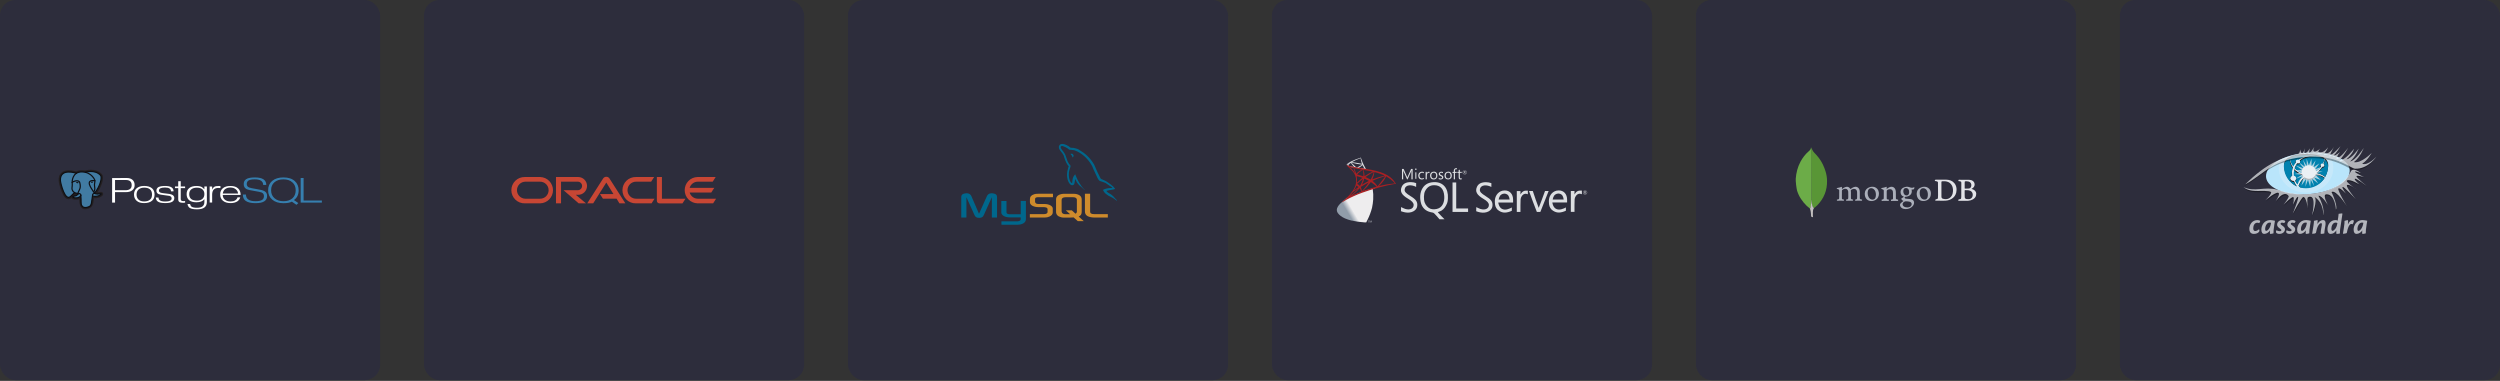 <svg width="512" height="78" viewBox="0 0 512 78" fill="none" xmlns="http://www.w3.org/2000/svg">
<rect x="0" y="0" width="512" height="78" fill="#333333" stroke="none"/>
<rect width="77.848" height="77.847" rx="3.144" fill="#2D2D3C"/>
<path d="M25.647 38.958H23.562V36.862H25.76C26.565 36.862 26.967 37.217 26.967 37.926C26.967 38.614 26.527 38.959 25.647 38.959M27.145 36.837C26.858 36.581 26.46 36.454 25.946 36.454L22.961 36.47V41.486H23.562L23.557 39.351H25.779C26.335 39.351 26.774 39.223 27.094 38.967C27.414 38.711 27.574 38.356 27.574 37.902C27.574 37.448 27.431 37.093 27.146 36.837H27.145ZM31.039 40.433C30.981 40.597 30.883 40.744 30.753 40.859C30.484 41.122 30.073 41.254 29.52 41.254C29.02 41.254 28.637 41.128 28.37 40.87C28.103 40.613 27.969 40.273 27.969 39.844C27.969 39.621 28.004 39.423 28.074 39.25C28.144 39.077 28.245 38.931 28.378 38.812C28.655 38.56 29.035 38.434 29.52 38.434C30.593 38.434 31.131 38.904 31.131 39.844C31.131 40.067 31.1 40.264 31.041 40.433M31.15 38.582C30.783 38.248 30.241 38.079 29.522 38.079C28.843 38.079 28.318 38.25 27.948 38.591C27.613 38.9 27.445 39.317 27.445 39.842C27.445 40.363 27.617 40.783 27.962 41.103C28.152 41.276 28.374 41.401 28.628 41.478C28.881 41.555 29.179 41.594 29.52 41.594C30.235 41.594 30.777 41.428 31.153 41.098C31.488 40.796 31.656 40.379 31.656 39.842C31.656 39.303 31.488 38.883 31.15 38.58V38.582ZM35.698 40.578C35.698 41.253 35.093 41.59 33.884 41.59C33.514 41.59 33.202 41.567 32.95 41.52C32.697 41.473 32.491 41.395 32.333 41.287C32.211 41.204 32.111 41.093 32.042 40.963C31.97 40.83 31.924 40.663 31.902 40.46L32.465 40.455C32.465 40.721 32.563 40.916 32.76 41.042C32.972 41.193 33.346 41.268 33.884 41.268C34.729 41.268 35.152 41.056 35.152 40.633C35.152 40.385 35.008 40.215 34.727 40.121C34.669 40.103 34.327 40.055 33.703 39.978C33.078 39.901 32.686 39.832 32.532 39.771C32.198 39.638 32.031 39.399 32.031 39.054C32.031 38.717 32.18 38.465 32.48 38.3C32.627 38.232 32.812 38.179 33.033 38.141C33.254 38.103 33.51 38.084 33.801 38.084C34.965 38.084 35.548 38.45 35.548 39.18H35.012C35.012 38.666 34.603 38.408 33.784 38.408C33.368 38.408 33.057 38.462 32.853 38.564C32.648 38.666 32.546 38.828 32.546 39.044C32.546 39.245 32.684 39.391 32.96 39.48C33.122 39.527 33.494 39.581 34.075 39.642C34.596 39.689 34.953 39.755 35.147 39.84C35.517 39.983 35.702 40.228 35.702 40.572L35.698 40.578ZM37.909 41.493L37.68 41.525L37.537 41.536C37.17 41.536 36.908 41.483 36.744 41.376C36.58 41.27 36.501 41.084 36.501 40.819V38.528H35.835V38.191H36.498L36.503 37.11H37.016V38.191H37.91V38.533L37.016 38.528V40.755C37.016 40.921 37.06 41.035 37.148 41.096C37.236 41.158 37.393 41.191 37.62 41.191C37.652 41.195 37.688 41.194 37.727 41.187C37.787 41.177 37.847 41.163 37.905 41.147L37.911 41.488L37.909 41.493ZM41.458 40.733C41.318 40.848 41.158 40.935 40.979 40.997C40.799 41.058 40.593 41.087 40.36 41.087C39.286 41.087 38.75 40.643 38.75 39.757C38.75 39.344 38.887 39.022 39.162 38.788C39.437 38.555 39.823 38.438 40.322 38.438C40.825 38.438 41.206 38.556 41.466 38.791C41.726 39.026 41.856 39.341 41.856 39.736C41.856 40.166 41.724 40.498 41.458 40.732M42.37 38.192H41.857L41.851 38.758C41.625 38.528 41.463 38.383 41.366 38.322C41.079 38.164 40.707 38.085 40.251 38.085C39.583 38.085 39.073 38.238 38.721 38.543C38.387 38.823 38.22 39.229 38.22 39.76C38.22 40.022 38.263 40.256 38.347 40.461C38.431 40.665 38.555 40.842 38.717 40.986C39.069 41.28 39.567 41.427 40.211 41.427C40.984 41.427 41.533 41.216 41.857 40.793V41.378C41.857 41.752 41.739 42.041 41.504 42.246C41.269 42.45 40.882 42.551 40.343 42.551C39.837 42.551 39.476 42.479 39.26 42.342C39.099 42.235 38.987 42.049 38.926 41.784H38.398C38.456 42.154 38.614 42.421 38.865 42.586C39.16 42.776 39.656 42.871 40.356 42.871C41.697 42.871 42.368 42.373 42.368 41.376V38.194L42.37 38.192ZM45.145 38.525C44.991 38.5 44.847 38.489 44.715 38.489C43.871 38.489 43.45 38.952 43.45 39.877V41.485H42.942L42.937 38.194L43.45 38.199V38.786H43.477C43.563 38.555 43.7 38.379 43.886 38.26C44.091 38.144 44.396 38.086 44.801 38.086H45.146V38.528L45.145 38.525ZM45.623 39.631C45.687 39.257 45.833 38.968 46.059 38.763C46.206 38.644 46.373 38.555 46.56 38.495C46.746 38.436 46.955 38.406 47.19 38.406C47.646 38.406 48.016 38.531 48.307 38.782C48.598 39.032 48.74 39.315 48.74 39.631H45.623M48.791 38.616C48.611 38.436 48.388 38.303 48.122 38.216C47.856 38.129 47.547 38.086 47.188 38.086C46.523 38.086 46.008 38.241 45.641 38.55C45.274 38.859 45.091 39.279 45.091 39.811C45.091 40.343 45.267 40.763 45.619 41.078C46 41.423 46.535 41.595 47.23 41.595C47.507 41.595 47.763 41.564 47.998 41.501C48.233 41.439 48.439 41.35 48.615 41.235C48.924 41.014 49.119 40.739 49.202 40.414H48.648C48.457 40.977 47.983 41.259 47.226 41.259C46.691 41.259 46.28 41.121 45.993 40.846C45.745 40.61 45.621 40.304 45.621 39.929H49.279C49.279 39.371 49.118 38.933 48.789 38.617L48.791 38.616Z" fill="white"/>
<path d="M54.701 40.142C54.701 41.119 53.913 41.608 52.337 41.608C51.392 41.608 50.703 41.439 50.269 41.105C49.913 40.828 49.735 40.406 49.735 39.838H50.37C50.37 40.751 51.026 41.207 52.337 41.207C52.965 41.207 53.42 41.113 53.702 40.927C53.939 40.762 54.058 40.503 54.058 40.152C54.058 39.804 53.896 39.56 53.573 39.42C53.389 39.344 52.944 39.249 52.231 39.134C51.336 38.998 50.756 38.862 50.49 38.725C50.106 38.524 49.915 38.183 49.915 37.702C49.915 37.254 50.077 36.92 50.406 36.701C50.758 36.461 51.361 36.34 52.216 36.34C53.761 36.34 54.534 36.853 54.534 37.88H53.894C53.894 37.111 53.32 36.727 52.173 36.727C51.598 36.727 51.177 36.804 50.911 36.96C50.659 37.125 50.533 37.368 50.533 37.688C50.533 38.022 50.695 38.257 51.019 38.394C51.191 38.473 51.698 38.582 52.538 38.722C53.329 38.841 53.862 38.979 54.137 39.136C54.515 39.33 54.703 39.666 54.703 40.142H54.701ZM59.857 40.64C59.62 40.83 59.352 40.973 59.054 41.068C58.755 41.163 58.421 41.21 58.051 41.21C57.295 41.21 56.685 41.007 56.219 40.6C55.753 40.193 55.521 39.651 55.521 38.973C55.521 38.266 55.752 37.716 56.214 37.322C56.676 36.927 57.288 36.73 58.05 36.73C58.824 36.73 59.431 36.936 59.873 37.348C60.107 37.55 60.28 37.784 60.391 38.053C60.503 38.322 60.558 38.629 60.558 38.973C60.558 39.676 60.325 40.232 59.857 40.64M60.194 40.973C60.525 40.74 60.77 40.457 60.928 40.125C61.086 39.793 61.165 39.41 61.165 38.976C61.165 38.197 60.907 37.575 60.389 37.102C60.113 36.844 59.779 36.652 59.387 36.526C58.995 36.401 58.548 36.338 58.045 36.338C57.068 36.338 56.302 36.575 55.745 37.048C55.188 37.522 54.91 38.164 54.91 38.975C54.91 39.765 55.191 40.402 55.753 40.886C56.315 41.371 57.083 41.613 58.056 41.613C58.437 41.613 58.769 41.587 59.053 41.536C59.336 41.484 59.577 41.405 59.775 41.299L60.712 41.948L61.104 41.589L60.196 40.973L60.194 40.973ZM65.916 41.486H61.578V36.463L62.175 36.452V41.065H65.92L65.915 41.484L65.916 41.486Z" fill="#367FAF"/>
<path d="M18.846 40.642C18.907 40.217 18.888 40.154 19.263 40.223L19.358 40.23C19.646 40.241 20.022 40.191 20.243 40.104C20.719 39.917 21.001 39.604 20.532 39.686C19.461 39.873 19.388 39.566 19.388 39.566C20.518 38.144 20.991 36.339 20.583 35.897C19.468 34.692 17.544 35.262 17.51 35.277L17.5 35.279C17.288 35.241 17.052 35.219 16.786 35.216C16.301 35.209 15.934 35.323 15.655 35.502C15.655 35.502 12.219 34.303 12.379 37.012C12.413 37.588 13.353 41.372 14.475 40.229C14.885 39.811 15.281 39.458 15.281 39.458C15.488 39.573 15.724 39.625 15.96 39.605L15.979 39.591C15.973 39.643 15.976 39.693 15.987 39.754C15.698 40.027 15.783 40.075 15.205 40.176C14.621 40.278 14.964 40.46 15.188 40.508C15.46 40.565 16.089 40.647 16.514 40.143L16.497 40.2C16.61 40.277 16.602 40.753 16.619 41.093C16.635 41.433 16.662 41.75 16.743 41.937C16.825 42.124 16.921 42.605 17.681 42.467C18.315 42.352 18.8 42.186 18.845 40.643" fill="#231F20"/>
<path d="M18.846 40.642C18.907 40.217 18.888 40.154 19.263 40.223L19.358 40.23C19.646 40.241 20.022 40.191 20.243 40.104C20.719 39.917 21.001 39.604 20.532 39.686C19.461 39.873 19.388 39.566 19.388 39.566C20.518 38.144 20.991 36.339 20.583 35.897C19.468 34.692 17.544 35.262 17.51 35.277L17.5 35.279C17.288 35.241 17.052 35.219 16.786 35.216C16.301 35.209 15.934 35.323 15.655 35.502C15.655 35.502 12.219 34.303 12.379 37.012C12.413 37.588 13.353 41.372 14.475 40.229C14.885 39.811 15.281 39.458 15.281 39.458C15.488 39.573 15.724 39.625 15.96 39.605L15.979 39.591C15.973 39.643 15.976 39.693 15.987 39.754C15.698 40.027 15.783 40.075 15.205 40.176C14.621 40.278 14.964 40.46 15.188 40.508C15.46 40.565 16.089 40.647 16.514 40.143L16.497 40.2C16.61 40.277 16.602 40.753 16.619 41.093C16.635 41.433 16.662 41.75 16.743 41.937C16.825 42.124 16.921 42.605 17.681 42.467C18.315 42.352 18.8 42.186 18.845 40.643" stroke="#231F20" stroke-width="0.738"/>
<path d="M20.532 39.686C19.462 39.873 19.388 39.566 19.388 39.566C20.518 38.144 20.991 36.339 20.583 35.897C19.471 34.692 17.545 35.262 17.511 35.277L17.5 35.279C17.288 35.241 17.052 35.219 16.786 35.216C16.301 35.209 15.934 35.324 15.655 35.503C15.655 35.503 12.219 34.303 12.379 37.012C12.413 37.588 13.353 41.373 14.475 40.229C14.885 39.811 15.281 39.458 15.281 39.458C15.487 39.574 15.724 39.625 15.96 39.605L15.979 39.591C15.973 39.643 15.976 39.693 15.987 39.754C15.698 40.027 15.783 40.075 15.205 40.176C14.621 40.278 14.964 40.46 15.188 40.508C15.46 40.565 16.089 40.647 16.514 40.143L16.497 40.2C16.61 40.277 16.69 40.7 16.677 41.084C16.664 41.468 16.654 41.731 16.744 41.937C16.833 42.143 16.922 42.605 17.681 42.468C18.316 42.352 18.645 42.054 18.691 41.555C18.723 41.201 18.797 41.254 18.801 40.937L18.86 40.787C18.928 40.307 18.871 40.152 19.262 40.224L19.357 40.231C19.645 40.242 20.021 40.192 20.242 40.105C20.718 39.918 21 39.605 20.531 39.687L20.532 39.686Z" fill="#417BA2"/>
<path d="M16.562 39.961C16.532 40.854 16.569 41.754 16.672 41.973C16.776 42.192 16.996 42.617 17.756 42.479C18.39 42.364 18.621 42.14 18.721 41.648C18.793 41.285 18.938 40.279 18.956 40.073M15.651 35.481C15.651 35.481 12.211 34.29 12.373 37.001C12.409 37.577 13.347 41.361 14.469 40.216C14.879 39.798 15.25 39.47 15.25 39.47M17.511 35.264C17.392 35.295 19.423 34.634 20.578 35.885C20.986 36.327 20.513 38.132 19.383 39.554" stroke="#0E0E12" stroke-width="0.246" stroke-linecap="round" stroke-linejoin="round"/>
<path d="M19.38 39.553C19.38 39.553 19.452 39.86 20.524 39.673C20.994 39.591 20.711 39.903 20.235 40.091C19.845 40.244 18.969 40.284 18.955 40.072C18.918 39.524 19.416 39.69 19.38 39.553C19.347 39.429 19.125 39.308 18.977 39.005C18.849 38.741 17.215 36.716 19.43 37.017C19.511 37.003 18.852 35.231 16.779 35.202C14.705 35.173 14.774 37.363 14.774 37.363" stroke="#0E0E12" stroke-width="0.246" stroke-linecap="round" stroke-linejoin="bevel"/>
<path d="M15.981 39.739C15.692 40.013 15.777 40.061 15.199 40.162C14.615 40.264 14.958 40.446 15.182 40.493C15.454 40.551 16.083 40.633 16.508 40.128C16.637 39.975 16.507 39.73 16.329 39.667C16.244 39.637 16.129 39.599 15.981 39.739L15.981 39.739Z" stroke="#0E0E12" stroke-width="0.246" stroke-linejoin="round"/>
<path d="M15.963 39.736C15.934 39.575 16.025 39.384 16.123 39.159C16.271 38.824 16.61 38.487 16.339 37.421C16.136 36.626 14.777 37.256 14.776 37.364C14.775 37.471 14.837 37.91 14.753 38.42C14.643 39.086 15.253 39.649 15.955 39.592" stroke="#0E0E12" stroke-width="0.246" stroke-linecap="round" stroke-linejoin="round"/>
<path d="M15.639 37.349C15.633 37.386 15.719 37.484 15.83 37.497C15.942 37.51 16.037 37.433 16.043 37.397C16.049 37.36 15.964 37.319 15.852 37.306C15.74 37.293 15.645 37.312 15.639 37.349Z" fill="#0E0E12" stroke="#0E0E12" stroke-width="0.082"/>
<path d="M19.032 37.274C19.039 37.311 18.953 37.409 18.841 37.422C18.73 37.435 18.634 37.358 18.628 37.321C18.622 37.284 18.708 37.244 18.819 37.231C18.931 37.218 19.026 37.237 19.032 37.273L19.032 37.274Z" fill="#0E0E12" stroke="#0E0E12" stroke-width="0.041"/>
<path d="M19.431 37.018C19.45 37.307 19.358 37.503 19.346 37.811C19.329 38.257 19.598 38.768 19.193 39.28" stroke="#0E0E12" stroke-width="0.246" stroke-linecap="round" stroke-linejoin="round"/>
<rect x="86.831" width="77.848" height="77.847" rx="3.144" fill="#2D2D3C"/>
<g clip-path="url(#clip0_976_3939)">
<path d="M122.868 39.744H125.633L124.172 37.385L121.487 41.645H120.265L123.532 36.534C123.603 36.432 123.698 36.348 123.808 36.29C123.918 36.232 124.04 36.202 124.165 36.201C124.289 36.2 124.412 36.229 124.523 36.285C124.634 36.341 124.729 36.423 124.802 36.525L128.077 41.645H126.856L126.281 40.693H123.483L122.873 39.744M135.563 40.693V36.252H134.525V41.13C134.525 41.198 134.538 41.265 134.565 41.327C134.591 41.39 134.63 41.446 134.679 41.493C134.728 41.543 134.787 41.583 134.852 41.61C134.917 41.637 134.986 41.651 135.057 41.651H139.775L140.39 40.698H135.557M118.402 39.9C118.885 39.9 119.349 39.708 119.691 39.366C120.033 39.024 120.225 38.56 120.225 38.076C120.225 37.592 120.033 37.129 119.691 36.786C119.349 36.444 118.885 36.252 118.402 36.252H113.865V41.645H114.901V37.207H118.338C118.57 37.207 118.792 37.299 118.955 37.462C119.119 37.626 119.211 37.848 119.211 38.08C119.211 38.311 119.119 38.533 118.955 38.697C118.792 38.861 118.57 38.953 118.338 38.953H115.415L118.511 41.645H120.015L117.935 39.9H118.402ZM107.492 41.645H110.626C111.329 41.627 111.997 41.335 112.487 40.832C112.978 40.328 113.253 39.653 113.253 38.95C113.253 38.247 112.978 37.572 112.487 37.068C111.997 36.564 111.329 36.272 110.626 36.254H107.492C107.132 36.245 106.774 36.308 106.439 36.439C106.104 36.57 105.798 36.767 105.54 37.018C105.282 37.27 105.078 37.57 104.938 37.902C104.798 38.233 104.726 38.59 104.726 38.95C104.726 39.31 104.798 39.666 104.938 39.998C105.078 40.33 105.282 40.63 105.54 40.881C105.798 41.132 106.104 41.329 106.439 41.461C106.774 41.592 107.132 41.655 107.492 41.645ZM110.555 40.696H107.561C107.108 40.682 106.678 40.492 106.363 40.166C106.048 39.84 105.872 39.405 105.872 38.952C105.872 38.498 106.048 38.063 106.363 37.737C106.678 37.412 107.108 37.221 107.561 37.207H110.555C110.789 37.199 111.022 37.239 111.24 37.323C111.459 37.407 111.658 37.535 111.826 37.697C111.994 37.86 112.128 38.055 112.219 38.271C112.31 38.486 112.357 38.718 112.357 38.952C112.357 39.186 112.31 39.417 112.219 39.633C112.128 39.848 111.994 40.043 111.826 40.206C111.658 40.368 111.459 40.496 111.24 40.58C111.022 40.664 110.789 40.704 110.555 40.696ZM130.242 41.645H133.442L134.048 40.696H130.313C130.079 40.704 129.846 40.664 129.628 40.58C129.41 40.496 129.211 40.368 129.043 40.206C128.874 40.043 128.741 39.848 128.649 39.633C128.558 39.417 128.511 39.186 128.511 38.952C128.511 38.718 128.558 38.486 128.649 38.271C128.741 38.055 128.874 37.86 129.043 37.697C129.211 37.535 129.41 37.407 129.628 37.323C129.846 37.239 130.079 37.199 130.313 37.207H133.353L133.966 36.254H130.242C129.882 36.245 129.524 36.308 129.189 36.439C128.854 36.57 128.548 36.767 128.291 37.018C128.033 37.27 127.828 37.57 127.688 37.902C127.548 38.233 127.476 38.59 127.476 38.95C127.476 39.31 127.548 39.666 127.688 39.998C127.828 40.33 128.033 40.63 128.291 40.881C128.548 41.132 128.854 41.329 129.189 41.461C129.524 41.592 129.882 41.655 130.242 41.645ZM142.921 40.696C142.541 40.697 142.171 40.572 141.868 40.343C141.565 40.114 141.344 39.792 141.241 39.426H145.672L146.282 38.475H141.241C141.344 38.109 141.564 37.787 141.868 37.558C142.171 37.328 142.541 37.205 142.921 37.205H145.963L146.571 36.252H142.851C142.148 36.27 141.48 36.562 140.989 37.066C140.498 37.57 140.224 38.245 140.224 38.948C140.224 39.651 140.498 40.326 140.989 40.83C141.48 41.333 142.148 41.625 142.851 41.644H146.05L146.658 40.695H142.919" fill="#C74634"/>
</g>
<rect x="173.662" width="77.848" height="77.847" rx="3.144" fill="#2D2D3C"/>
<path fill-rule="evenodd" clip-rule="evenodd" d="M196.867 44.554H197.919V40.385L199.563 44.02C199.749 44.457 200.016 44.618 200.534 44.618C201.052 44.618 201.304 44.456 201.496 44.02L203.131 40.385V44.554H204.192V40.385C204.192 39.98 204.03 39.786 203.69 39.681C202.888 39.438 202.354 39.648 202.111 40.19L200.5 43.785L198.946 40.19C198.711 39.648 198.169 39.438 197.359 39.681C197.027 39.786 196.865 39.98 196.865 40.385L196.865 44.554H196.867ZM205.068 41.162H206.128V43.453C206.12 43.583 206.169 43.874 206.745 43.882C207.044 43.89 209.028 43.882 209.044 43.882V41.146H210.104V44.894C210.104 45.817 208.961 46.019 208.428 46.027H205.094V45.323H208.437C209.117 45.25 209.036 44.91 209.036 44.797V44.522H206.794C205.749 44.513 205.077 44.052 205.069 43.526V41.162L205.068 41.162ZM227.815 38.507C227.167 38.49 226.665 38.555 226.244 38.734C226.123 38.783 225.929 38.783 225.913 38.936C225.977 39.001 225.985 39.106 226.042 39.195C226.139 39.357 226.309 39.575 226.463 39.689C226.633 39.818 226.803 39.948 226.981 40.061C227.297 40.255 227.653 40.369 227.96 40.563C228.139 40.676 228.316 40.822 228.495 40.944C228.585 41.008 228.64 41.114 228.754 41.154V41.13C228.697 41.057 228.681 40.952 228.624 40.87C228.543 40.79 228.462 40.717 228.381 40.636C228.147 40.32 227.855 40.045 227.539 39.818C227.28 39.64 226.714 39.398 226.609 39.098L226.593 39.082C226.77 39.065 226.981 39.001 227.151 38.952C227.427 38.88 227.677 38.895 227.96 38.823C228.09 38.79 228.219 38.75 228.349 38.709V38.637C228.203 38.491 228.098 38.297 227.945 38.159C227.532 37.803 227.078 37.455 226.609 37.163C226.358 37.002 226.034 36.896 225.767 36.759C225.669 36.71 225.508 36.686 225.451 36.605C225.305 36.427 225.224 36.192 225.119 35.982C224.884 35.536 224.658 35.043 224.455 34.573C224.31 34.257 224.22 33.942 224.043 33.65C223.209 32.274 222.302 31.44 220.91 30.623C220.61 30.453 220.254 30.38 219.875 30.291L219.268 30.258C219.139 30.201 219.009 30.048 218.896 29.975C218.434 29.683 217.244 29.052 216.904 29.886C216.686 30.412 217.228 30.93 217.412 31.197C217.55 31.383 217.728 31.594 217.825 31.804C217.88 31.942 217.898 32.088 217.955 32.233C218.084 32.59 218.206 32.986 218.376 33.318C218.466 33.488 218.562 33.667 218.675 33.82C218.74 33.909 218.853 33.95 218.877 34.096C218.764 34.258 218.756 34.5 218.691 34.703C218.4 35.618 218.513 36.751 218.926 37.423C219.056 37.625 219.361 38.07 219.776 37.9C220.14 37.754 220.059 37.293 220.164 36.888C220.189 36.791 220.173 36.726 220.221 36.661V36.678L220.553 37.35C220.804 37.746 221.241 38.159 221.605 38.435C221.8 38.58 221.953 38.831 222.196 38.92V38.896H222.18C222.132 38.823 222.059 38.791 221.994 38.734C221.848 38.588 221.686 38.41 221.573 38.248C221.233 37.795 220.934 37.293 220.666 36.775C220.537 36.524 220.423 36.249 220.318 35.998C220.269 35.901 220.269 35.755 220.189 35.706C220.067 35.884 219.889 36.039 219.8 36.257C219.646 36.605 219.63 37.034 219.573 37.479C219.541 37.487 219.555 37.479 219.541 37.496C219.282 37.431 219.193 37.164 219.096 36.937C218.853 36.362 218.812 35.44 219.023 34.776C219.079 34.606 219.323 34.071 219.226 33.91C219.177 33.756 219.015 33.667 218.926 33.545C218.821 33.391 218.708 33.197 218.635 33.027C218.44 32.574 218.343 32.072 218.133 31.619C218.035 31.408 217.865 31.189 217.728 30.995C217.574 30.777 217.404 30.623 217.283 30.364C217.242 30.275 217.186 30.129 217.25 30.032C217.266 29.967 217.299 29.943 217.363 29.927C217.469 29.838 217.768 29.951 217.874 29.999C218.173 30.121 218.424 30.234 218.675 30.404C218.788 30.485 218.91 30.639 219.055 30.679H219.226C219.485 30.736 219.776 30.696 220.019 30.768C220.448 30.906 220.836 31.108 221.184 31.327C222.245 31.999 223.119 32.954 223.71 34.096C223.807 34.282 223.848 34.452 223.937 34.646C224.107 35.043 224.317 35.448 224.487 35.836C224.657 36.217 224.819 36.606 225.062 36.921C225.183 37.091 225.669 37.18 225.887 37.269C226.049 37.342 226.3 37.407 226.446 37.496C226.721 37.666 226.997 37.861 227.255 38.047C227.385 38.144 227.79 38.346 227.814 38.508L227.815 38.507ZM219.56 31.472C219.448 31.471 219.336 31.485 219.228 31.513V31.529H219.244C219.309 31.659 219.422 31.748 219.503 31.861L219.689 32.25L219.705 32.233C219.819 32.152 219.875 32.023 219.875 31.829C219.827 31.772 219.819 31.715 219.778 31.659C219.73 31.578 219.624 31.537 219.56 31.473V31.472Z" fill="#00678C"/>
<path fill-rule="evenodd" clip-rule="evenodd" d="M210.912 44.554H213.956C214.312 44.554 214.652 44.481 214.927 44.351C215.389 44.141 215.607 43.858 215.607 43.485V42.708C215.607 42.409 215.356 42.125 214.855 41.931C214.596 41.834 214.272 41.777 213.956 41.777H212.677C212.248 41.777 212.046 41.648 211.989 41.365C211.981 41.332 211.981 41.3 211.981 41.267V40.79C211.981 40.765 211.981 40.733 211.989 40.701C212.045 40.482 212.159 40.425 212.533 40.385H215.65V39.681H212.687C212.258 39.681 212.031 39.705 211.829 39.77C211.205 39.964 210.93 40.272 210.93 40.814V41.429C210.93 41.907 211.464 42.312 212.371 42.409C212.468 42.417 212.573 42.417 212.678 42.417H213.771C213.812 42.417 213.852 42.417 213.884 42.425C214.216 42.458 214.362 42.514 214.459 42.635C214.524 42.7 214.54 42.757 214.54 42.83V43.445C214.54 43.517 214.492 43.615 214.395 43.696C214.298 43.777 214.143 43.833 213.941 43.842C213.901 43.842 213.877 43.85 213.836 43.85H210.912V44.554ZM222.196 43.331C222.196 44.052 222.741 44.456 223.824 44.538C223.929 44.546 224.026 44.554 224.131 44.554H226.884V43.85H224.107C223.492 43.85 223.257 43.696 223.257 43.324V39.681H222.194V43.332L222.196 43.331ZM216.279 43.364V40.854C216.279 40.215 216.732 39.826 217.615 39.705C217.712 39.697 217.809 39.688 217.898 39.688H219.905C220.011 39.688 220.1 39.697 220.205 39.705C221.087 39.826 221.532 40.215 221.532 40.854V43.364C221.532 43.882 221.346 44.157 220.909 44.343L221.945 45.282H220.723L219.881 44.521L219.031 44.57H217.898C217.69 44.569 217.483 44.542 217.282 44.489C216.611 44.303 216.279 43.947 216.279 43.364ZM217.42 43.307C217.42 43.34 217.438 43.372 217.445 43.413C217.501 43.704 217.776 43.866 218.197 43.866H219.153L218.279 43.072H219.501L220.27 43.769C220.416 43.688 220.505 43.574 220.537 43.429C220.545 43.396 220.545 43.356 220.545 43.323V40.919C220.545 40.887 220.545 40.855 220.537 40.822C220.48 40.547 220.205 40.393 219.792 40.393H218.197C217.728 40.393 217.42 40.596 217.42 40.919L217.42 43.307Z" fill="#CE8B2C"/>
<rect x="260.493" width="77.848" height="77.847" rx="3.144" fill="#2D2D3C"/>
<path d="M278.772 39.342L281.43 38.474H281.432L281.499 38.631C281.377 38.66 281.257 38.696 281.139 38.738C281.134 38.765 281.134 38.793 281.139 38.82C281.193 39.132 281.226 39.447 281.24 39.762C281.252 39.984 281.246 40.636 281.232 40.832C281.195 41.413 281.114 41.99 280.991 42.559C280.767 43.421 280.451 44.257 280.049 45.052C279.977 45.221 279.895 45.386 279.804 45.545C279.687 45.552 279.569 45.552 279.452 45.545C278.535 45.49 277.624 45.361 276.729 45.157C276.291 45.047 275.862 44.904 275.445 44.729C274.81 44.45 274.266 44.041 273.993 43.639C273.89 43.497 273.822 43.333 273.795 43.16C273.767 42.987 273.782 42.81 273.836 42.644C273.929 42.405 274.06 42.182 274.225 41.985C274.384 41.795 274.561 41.621 274.752 41.464C274.899 41.347 275.089 41.186 275.295 41.009C275.482 40.849 275.654 40.69 275.819 40.533L276.46 40.362L278.772 39.342Z" fill="url(#paint0_linear_976_3939)"/>
<path d="M278.69 32.278C278.646 32.278 277.933 32.53 277.473 32.717C276.984 32.902 276.515 33.138 276.073 33.419C275.967 33.493 275.875 33.585 275.802 33.691C275.793 33.713 275.789 33.736 275.79 33.759L276.058 34.015L276.7 34.219L278.225 34.493L279.968 34.792L279.986 34.642H279.97L279.741 34.605L279.695 34.523C279.458 34.105 279.197 33.586 279.044 33.24C278.929 32.976 278.831 32.706 278.751 32.43C278.717 32.293 278.712 32.285 278.69 32.283V32.278ZM278.658 32.385C278.666 32.427 278.672 32.468 278.676 32.51C278.713 32.797 278.779 33.079 278.873 33.352C278.948 33.572 278.948 33.566 278.861 33.535C278.656 33.478 277.738 33.321 277.073 33.227C276.966 33.213 276.877 33.199 276.877 33.197C276.877 33.195 277.357 32.934 277.572 32.833C277.846 32.707 278.602 32.392 278.659 32.381L278.658 32.385ZM276.721 33.281L276.801 33.307C277.483 33.501 278.182 33.634 278.888 33.705L279.012 33.718C278.972 33.743 278.93 33.766 278.886 33.784C278.6 33.927 278.287 34.105 278.07 34.236C278.029 34.264 277.985 34.289 277.939 34.309C277.931 34.309 277.889 34.3 277.845 34.295L277.764 34.282L277.564 34.085C277.21 33.742 276.933 33.477 276.826 33.377L276.721 33.281ZM276.641 33.343L276.925 33.697C277.08 33.892 277.236 34.082 277.27 34.125C277.292 34.15 277.312 34.176 277.331 34.203C277.322 34.209 276.92 34.13 276.708 34.082C276.495 34.034 276.399 34.008 276.264 33.966L276.157 33.93V33.901C276.157 33.767 276.329 33.567 276.619 33.367L276.644 33.349L276.641 33.343ZM279.048 33.825C279.056 33.825 279.066 33.843 279.09 33.897C279.158 34.047 279.371 34.453 279.424 34.531C279.44 34.558 279.467 34.56 279.185 34.513C278.504 34.406 278.285 34.367 278.285 34.362C278.299 34.351 278.314 34.341 278.331 34.332C278.548 34.21 278.753 34.066 278.943 33.905L279.04 33.825C279.04 33.825 279.046 33.818 279.048 33.825Z" fill="url(#paint1_linear_976_3939)"/>
<path d="M275.816 33.663C275.802 33.69 275.796 33.72 275.796 33.75C275.796 33.78 275.802 33.81 275.816 33.837C275.864 33.923 275.929 33.999 276.005 34.061C276.005 34.061 276.899 34.932 277.007 35.057C277.482 35.578 277.743 36.26 277.736 36.965C277.748 37.465 277.638 37.961 277.415 38.41C276.998 39.322 276.116 40.328 274.756 41.445L274.955 41.379C275.183 41.221 275.421 41.078 275.668 40.951C276.736 40.378 277.844 39.882 278.983 39.467C280.863 38.76 283.954 37.933 285.714 37.663L285.897 37.636L285.869 37.591C285.745 37.394 285.61 37.205 285.465 37.023C285.071 36.538 284.586 36.135 284.038 35.835C283.251 35.395 282.232 35.052 280.943 34.797C280.7 34.748 280.165 34.657 279.731 34.59C278.812 34.447 278.217 34.349 277.562 34.236C277.328 34.196 276.976 34.136 276.743 34.086C276.562 34.048 276.383 34 276.208 33.943C276.064 33.887 275.854 33.83 275.81 33.66L275.816 33.663ZM276.334 34.165C276.334 34.165 276.368 34.175 276.41 34.189C276.487 34.215 276.585 34.246 276.702 34.278L276.967 34.347L277.19 34.406C277.203 34.42 277.403 35.069 277.475 35.318C277.501 35.413 277.521 35.493 277.519 35.493C277.499 35.468 277.483 35.442 277.469 35.415C277.201 34.961 276.849 34.562 276.433 34.238C276.398 34.215 276.365 34.188 276.334 34.159V34.165ZM277.322 34.438C277.358 34.442 277.394 34.448 277.429 34.456C277.771 34.532 278.384 34.649 278.775 34.715C278.816 34.719 278.856 34.728 278.894 34.742C278.877 34.755 278.859 34.767 278.839 34.776C278.773 34.809 278.506 34.969 278.418 35.029C278.215 35.162 278.024 35.314 277.849 35.483C277.792 35.541 277.742 35.59 277.742 35.59C277.733 35.565 277.726 35.54 277.72 35.514C277.626 35.177 277.506 34.848 277.361 34.529C277.345 34.499 277.332 34.469 277.32 34.437L277.322 34.438ZM279.062 34.77C279.097 34.84 279.121 34.915 279.135 34.992C279.209 35.293 279.242 35.603 279.231 35.913C279.23 35.971 279.225 36.028 279.218 36.085V36.105L279.111 36.071C278.897 36.003 278.547 35.901 278.247 35.817C278.077 35.77 277.938 35.728 277.938 35.724C278.05 35.599 278.169 35.481 278.294 35.369C278.54 35.156 278.798 34.956 279.065 34.77H279.062ZM279.201 34.79C279.206 34.784 280.032 34.926 280.408 35.004C280.687 35.059 281.092 35.143 281.117 35.153C281.142 35.162 281.087 35.18 280.952 35.241C280.494 35.441 280.053 35.681 279.636 35.957C279.529 36.024 279.448 36.081 279.446 36.081C279.443 36.038 279.443 35.995 279.446 35.953C279.449 35.578 279.376 35.206 279.232 34.86C279.218 34.837 279.208 34.812 279.201 34.787V34.79ZM281.332 35.215C281.325 35.304 281.31 35.393 281.287 35.48C281.168 35.887 280.998 36.277 280.781 36.641C280.756 36.688 280.728 36.734 280.697 36.778C280.658 36.759 280.62 36.736 280.584 36.712C280.33 36.566 280.067 36.437 279.797 36.326C279.716 36.291 279.646 36.264 279.644 36.259C279.641 36.255 280.277 35.82 280.618 35.618C280.886 35.449 281.332 35.204 281.332 35.215ZM281.484 35.239C281.502 35.239 281.868 35.34 282.059 35.395C282.525 35.535 282.981 35.702 283.427 35.896L283.578 35.963L283.471 35.988C282.681 36.164 281.906 36.404 281.155 36.704C281.097 36.729 281.048 36.749 281.04 36.749C281.05 36.712 281.064 36.676 281.083 36.642C281.288 36.222 281.419 35.769 281.47 35.304C281.47 35.266 281.479 35.236 281.484 35.236V35.239ZM277.848 36.07C277.855 36.065 278.134 36.131 278.285 36.177C278.527 36.245 278.766 36.325 279 36.417C279 36.417 278.945 36.465 278.881 36.523C278.618 36.737 278.365 36.974 278.061 37.267C277.971 37.353 277.894 37.424 277.891 37.424C277.888 37.424 277.885 37.412 277.891 37.396C277.935 36.99 277.924 36.58 277.859 36.177C277.854 36.142 277.85 36.106 277.848 36.07ZM283.717 36.077C283.651 36.191 283.58 36.301 283.503 36.408C283.382 36.58 283.205 36.81 282.806 37.312C282.592 37.577 282.357 37.876 282.279 37.977C282.201 38.077 282.132 38.162 282.131 38.162C282.11 38.136 282.091 38.11 282.074 38.081C281.849 37.744 281.574 37.441 281.26 37.183C281.2 37.133 281.134 37.076 281.112 37.062C281.097 37.053 281.083 37.041 281.071 37.028C281.071 37.028 281.413 36.876 281.672 36.772C282.127 36.587 282.741 36.365 283.209 36.223C283.452 36.147 283.711 36.072 283.715 36.077H283.717ZM283.871 36.116C283.911 36.13 283.95 36.149 283.986 36.173C284.474 36.452 284.925 36.791 285.329 37.181C285.436 37.288 285.699 37.559 285.695 37.561C285.69 37.563 285.603 37.569 285.494 37.577C284.493 37.666 283.501 37.831 282.525 38.071L282.388 38.102C282.388 38.102 282.463 38.023 282.562 37.928C283.172 37.34 283.451 36.966 283.781 36.305C283.827 36.207 283.867 36.123 283.871 36.116ZM279.398 36.575C279.425 36.575 279.686 36.703 279.883 36.801C280.064 36.892 280.335 37.037 280.349 37.048C280.363 37.06 280.255 37.101 280.135 37.155C279.758 37.345 279.434 37.523 279.097 37.729L278.919 37.836C278.91 37.836 278.912 37.828 278.967 37.729C279.154 37.382 279.292 37.011 279.375 36.626C279.384 36.596 279.391 36.576 279.398 36.576V36.575ZM279.136 36.623C279.107 36.754 279.071 36.883 279.029 37.01C278.935 37.292 278.816 37.565 278.673 37.826C278.641 37.883 278.592 37.965 278.566 38.011L278.515 38.091L278.409 37.984C278.299 37.873 278.173 37.78 278.034 37.708C278.001 37.693 277.968 37.674 277.938 37.653C277.938 37.637 278.281 37.325 278.544 37.1C278.734 36.937 279.131 36.618 279.137 36.624L279.136 36.623ZM280.733 37.279L280.832 37.344C281.072 37.502 281.303 37.672 281.524 37.856C281.639 37.951 281.86 38.15 281.904 38.198L281.929 38.224L281.766 38.27C280.845 38.529 280.134 38.753 279.3 39.064C279.208 39.098 279.13 39.126 279.124 39.126C279.118 39.126 279.101 39.136 279.309 38.945C279.817 38.483 280.27 37.962 280.658 37.395L280.729 37.288L280.733 37.279ZM280.313 37.386C280.313 37.386 280.042 37.781 279.878 37.995C279.681 38.256 279.331 38.694 279.09 38.979C278.989 39.097 278.904 39.192 278.899 39.198C278.895 39.203 278.891 39.17 278.891 39.124C278.889 38.873 278.83 38.626 278.721 38.4C278.674 38.308 278.666 38.286 278.676 38.276C278.714 38.242 279.299 37.908 279.668 37.709C279.917 37.577 280.31 37.38 280.31 37.389L280.313 37.386ZM277.774 38.009C277.811 38.024 277.847 38.041 277.881 38.061C278.004 38.128 278.12 38.206 278.228 38.294C278.193 38.331 278.154 38.363 278.111 38.391C277.92 38.527 277.631 38.746 277.462 38.881C277.293 39.016 277.279 39.026 277.3 38.996C277.4 38.847 277.488 38.691 277.565 38.529C277.63 38.393 277.687 38.253 277.734 38.109C277.741 38.072 277.755 38.035 277.774 38.002V38.009ZM278.451 38.543C278.461 38.543 278.474 38.559 278.527 38.64C278.644 38.816 278.721 39.016 278.753 39.224V39.265L278.478 39.372C277.986 39.563 277.532 39.752 277.225 39.893C277.138 39.932 276.987 40.005 276.889 40.053C276.791 40.101 276.711 40.142 276.711 40.14C276.711 40.138 276.773 40.092 276.848 40.033C277.409 39.636 277.917 39.169 278.359 38.643C278.402 38.593 278.44 38.547 278.444 38.544L278.451 38.543ZM278.14 38.62C278.023 38.771 277.897 38.913 277.763 39.048C277.39 39.429 276.973 39.764 276.52 40.047L276.399 40.123C276.385 40.131 276.399 40.111 276.613 39.884C276.736 39.753 276.852 39.616 276.961 39.473C277.012 39.396 277.078 39.329 277.155 39.278C277.45 39.064 278.132 38.606 278.14 38.615V38.62Z" fill="url(#paint2_radial_976_3939)"/>
<path d="M293.769 37.297C293.71 37.297 293.651 37.303 293.593 37.303C292.406 37.366 291.607 37.888 291.139 38.907C290.739 39.83 290.782 41.035 291.139 41.962C291.559 42.869 292.236 43.352 293.369 43.528C293.608 43.567 293.769 43.699 294.233 44.24L294.804 44.909H295.839L295.15 44.215C294.77 43.834 294.462 43.503 294.462 43.474C294.462 43.445 294.607 43.381 294.782 43.328C295.363 43.152 295.845 42.703 296.183 42.016C296.456 41.463 296.495 41.293 296.535 40.605C296.642 38.561 295.559 37.282 293.763 37.297H293.769ZM294.677 42.643C294.173 42.887 293.442 42.935 292.966 42.761C292.472 42.579 291.994 42.067 291.779 41.486C291.54 40.852 291.575 39.681 291.847 39.154C292.287 38.315 292.867 37.929 293.716 37.929C294.975 37.929 295.691 38.7 295.784 40.15C295.858 41.359 295.453 42.267 294.678 42.642L294.677 42.643ZM312.555 39.044C312.359 39.035 312.163 39.079 311.989 39.171C311.815 39.262 311.668 39.399 311.564 39.566L311.389 39.84V39.127H310.64V43.404H311.389V42.036C311.389 40.786 311.404 40.646 311.578 40.298C311.82 39.83 312.233 39.596 312.633 39.708L312.902 39.786V39.045H312.555V39.044ZM308.14 39.004C307.986 39.006 307.832 39.024 307.681 39.059C306.676 39.322 306.109 40.284 306.144 41.275C306.144 42.103 306.305 42.518 306.705 42.952C307.525 43.625 308.266 43.679 309.266 43.318C309.437 43.245 309.623 43.162 309.623 43.162V42.486L309.266 42.67C308.457 43.023 307.847 43.023 307.358 42.608C307.047 42.287 306.909 41.91 306.846 41.475H309.882V40.899C309.882 39.723 309.174 38.983 308.145 39.001L308.14 39.004ZM306.917 40.882C306.917 40.882 307.029 40.15 307.444 39.862C307.634 39.725 307.863 39.65 308.097 39.648C308.327 39.648 308.55 39.723 308.732 39.862C309.112 40.154 309.176 40.871 309.176 40.871H306.917V40.882ZM288.802 40.111C287.987 39.618 287.626 39.262 287.671 38.842C287.797 37.682 289.231 37.842 290.023 38.282L290.029 37.5C289.688 37.37 289.326 37.302 288.96 37.3C287.998 37.285 287.37 37.601 287.078 38.246C286.65 39.198 287.028 39.915 288.404 40.715C289.176 41.164 289.517 41.555 289.517 41.979C289.517 42.858 288.458 43.165 287.365 42.613C287.14 42.506 286.95 42.408 286.937 42.408C286.913 42.689 286.906 42.971 286.918 43.253C287.19 43.358 287.471 43.438 287.757 43.491C289.006 43.74 290.143 43.154 290.25 42.208C290.343 41.315 290.02 40.847 288.797 40.115L288.802 40.111ZM319.207 38.998C319.051 39 318.896 39.018 318.743 39.053C317.738 39.316 317.172 40.278 317.211 41.268C317.211 42.096 317.372 42.506 317.772 42.94C318.591 43.614 319.333 43.669 320.339 43.307C320.509 43.234 320.694 43.151 320.694 43.151V42.477L320.338 42.663C319.527 43.014 318.916 43.014 318.43 42.599C318.117 42.279 317.981 41.906 317.918 41.468H320.942V40.892C320.942 39.722 320.235 38.98 319.205 38.999L319.207 38.998ZM317.982 40.872C317.982 40.872 318.095 40.14 318.509 39.847C318.699 39.71 318.928 39.635 319.162 39.633C319.391 39.633 319.614 39.708 319.796 39.847C320.177 40.14 320.241 40.862 320.241 40.862H317.983L317.982 40.872ZM304.209 40.124C303.395 39.632 303.033 39.275 303.078 38.855C303.204 37.693 304.639 37.855 305.43 38.294L305.436 37.513C305.094 37.383 304.732 37.315 304.367 37.314C303.404 37.299 302.776 37.615 302.484 38.26C302.056 39.212 302.44 39.928 303.81 40.729C304.581 41.177 304.924 41.562 304.924 41.988C304.924 42.867 303.865 43.178 302.772 42.622C302.548 42.51 302.357 42.417 302.344 42.417C302.32 42.698 302.314 42.981 302.325 43.262C302.596 43.365 302.875 43.445 303.159 43.501C304.409 43.75 305.546 43.165 305.653 42.218C305.746 41.329 305.423 40.862 304.204 40.129L304.209 40.124ZM323.622 39.034C323.426 39.025 323.23 39.068 323.056 39.16C322.882 39.252 322.736 39.389 322.632 39.556L322.456 39.83V39.118H321.707V43.395H322.456V42.025C322.456 40.776 322.471 40.63 322.646 40.289C322.887 39.82 323.301 39.586 323.7 39.698L323.969 39.776V39.034H323.622ZM298.233 40.093V37.37H297.478V43.401H300.664V42.688H298.233V40.093ZM315.752 40.942L315.128 42.566L314.528 40.932L313.919 39.122H313.142C313.645 40.546 314.191 41.996 314.746 43.399C314.985 43.404 315.224 43.399 315.464 43.399L316.306 41.282L317.162 39.121H316.421C316.421 39.121 316.093 39.976 315.752 40.939V40.942ZM299.979 35.727C300.036 35.729 300.093 35.719 300.146 35.698C300.199 35.676 300.247 35.645 300.287 35.604C300.328 35.565 300.36 35.518 300.382 35.466C300.404 35.414 300.414 35.359 300.413 35.303C300.415 35.246 300.404 35.19 300.382 35.138C300.361 35.086 300.328 35.039 300.287 35.001C300.206 34.923 300.097 34.881 299.985 34.883C299.928 34.881 299.871 34.89 299.819 34.91C299.766 34.931 299.717 34.962 299.677 35.001C299.637 35.04 299.605 35.087 299.584 35.14C299.563 35.192 299.553 35.247 299.555 35.303C299.552 35.36 299.562 35.415 299.583 35.467C299.604 35.519 299.636 35.566 299.677 35.605C299.716 35.644 299.764 35.675 299.816 35.695C299.868 35.715 299.923 35.725 299.979 35.723V35.727ZM299.711 35.033C299.764 34.98 299.833 34.944 299.907 34.929C299.981 34.914 300.058 34.922 300.128 34.95C300.197 34.979 300.257 35.028 300.3 35.09C300.342 35.153 300.365 35.227 300.365 35.303C300.367 35.353 300.358 35.403 300.339 35.45C300.321 35.496 300.293 35.539 300.258 35.575C300.223 35.61 300.181 35.638 300.135 35.656C300.089 35.675 300.04 35.684 299.99 35.682C299.94 35.684 299.891 35.675 299.844 35.657C299.798 35.639 299.756 35.611 299.722 35.575C299.685 35.54 299.657 35.497 299.638 35.45C299.618 35.403 299.609 35.353 299.609 35.303C299.607 35.253 299.615 35.203 299.632 35.157C299.65 35.111 299.676 35.069 299.711 35.033ZM299.892 35.341H299.938C299.972 35.341 300.006 35.375 300.035 35.438L300.094 35.571H300.187L300.117 35.429C300.087 35.37 300.058 35.336 300.024 35.322C300.063 35.315 300.098 35.297 300.126 35.268C300.149 35.241 300.161 35.206 300.159 35.17C300.161 35.15 300.158 35.13 300.15 35.111C300.143 35.093 300.131 35.076 300.116 35.063C300.07 35.031 300.015 35.016 299.959 35.019H299.804V35.567H299.882V35.341H299.892ZM299.892 35.087H299.96C299.997 35.084 300.035 35.092 300.067 35.112C300.085 35.126 300.09 35.145 300.09 35.179C300.09 35.244 300.051 35.273 299.978 35.273H299.895V35.087H299.892ZM287.381 35.293C287.381 35.102 287.381 34.96 287.37 34.877H287.375C287.389 34.953 287.41 35.027 287.439 35.098L288.166 36.722H288.282L289.009 35.083C289.036 35.017 289.057 34.948 289.072 34.878H289.079C289.064 35.041 289.059 35.182 289.059 35.294V36.728H289.308V34.596H288.995L288.327 36.079C288.303 36.138 288.267 36.226 288.22 36.342H288.211C288.184 36.255 288.152 36.17 288.113 36.088L287.459 34.591H287.127V36.722H287.367V35.294L287.381 35.293ZM289.858 35.293H290.072V36.621H289.858V35.293ZM289.965 34.806C289.985 34.806 290.005 34.802 290.023 34.795C290.042 34.787 290.058 34.776 290.072 34.761C290.102 34.734 290.12 34.695 290.122 34.654C290.122 34.634 290.118 34.614 290.11 34.596C290.101 34.577 290.089 34.561 290.073 34.547C290.058 34.533 290.041 34.521 290.021 34.514C290.002 34.506 289.981 34.502 289.96 34.503C289.94 34.503 289.92 34.507 289.902 34.514C289.884 34.522 289.867 34.533 289.853 34.547C289.823 34.575 289.806 34.614 289.804 34.654C289.803 34.675 289.807 34.695 289.816 34.714C289.825 34.732 289.837 34.748 289.853 34.761C289.882 34.789 289.92 34.806 289.96 34.806H289.965ZM291.604 36.65V36.416C291.497 36.5 291.365 36.546 291.229 36.547C291.158 36.55 291.087 36.538 291.022 36.511C290.956 36.484 290.897 36.443 290.849 36.391C290.75 36.274 290.7 36.124 290.707 35.972C290.702 35.812 290.756 35.657 290.86 35.536C290.908 35.483 290.967 35.441 291.033 35.413C291.099 35.385 291.17 35.372 291.241 35.374C291.371 35.375 291.497 35.416 291.602 35.492V35.238C291.45 35.167 291.28 35.144 291.115 35.171C290.949 35.198 290.796 35.275 290.674 35.39C290.527 35.556 290.451 35.773 290.46 35.994C290.452 36.195 290.522 36.391 290.655 36.542C290.723 36.613 290.805 36.669 290.896 36.705C290.986 36.742 291.084 36.759 291.182 36.756C291.329 36.756 291.473 36.719 291.601 36.649L291.604 36.65ZM292.219 35.942C292.21 35.796 292.248 35.651 292.326 35.528C292.354 35.488 292.391 35.455 292.434 35.432C292.477 35.409 292.525 35.397 292.574 35.397C292.64 35.391 292.705 35.408 292.759 35.446V35.194C292.713 35.179 292.663 35.172 292.614 35.175C292.528 35.175 292.445 35.205 292.379 35.259C292.299 35.326 292.241 35.416 292.214 35.516H292.209V35.204H291.965V36.727H292.209V35.945L292.219 35.942ZM293.62 36.754C293.722 36.758 293.824 36.741 293.919 36.703C294.014 36.665 294.1 36.607 294.171 36.533C294.313 36.373 294.387 36.164 294.377 35.95C294.39 35.74 294.322 35.532 294.187 35.37C294.119 35.297 294.036 35.24 293.943 35.203C293.851 35.166 293.752 35.15 293.652 35.156C293.552 35.151 293.451 35.167 293.356 35.201C293.262 35.235 293.175 35.288 293.1 35.356C293.024 35.439 292.965 35.536 292.927 35.643C292.889 35.749 292.873 35.862 292.88 35.975C292.87 36.18 292.939 36.382 293.075 36.536C293.145 36.609 293.231 36.666 293.325 36.702C293.419 36.739 293.52 36.756 293.621 36.75L293.62 36.754ZM293.273 35.513C293.32 35.464 293.377 35.426 293.44 35.401C293.503 35.376 293.57 35.364 293.638 35.367C293.706 35.363 293.773 35.374 293.835 35.399C293.898 35.425 293.954 35.464 294 35.513C294.097 35.642 294.143 35.802 294.129 35.963C294.14 36.116 294.097 36.267 294.007 36.391C293.963 36.444 293.907 36.486 293.843 36.513C293.78 36.54 293.711 36.552 293.642 36.548C293.572 36.551 293.503 36.538 293.439 36.511C293.374 36.484 293.317 36.443 293.27 36.391C293.173 36.27 293.125 36.118 293.135 35.963C293.127 35.884 293.134 35.804 293.158 35.728C293.181 35.651 293.219 35.581 293.27 35.52L293.273 35.513ZM295.446 36.624C295.492 36.586 295.528 36.538 295.553 36.484C295.577 36.43 295.59 36.371 295.589 36.312C295.591 36.261 295.582 36.21 295.564 36.162C295.545 36.114 295.517 36.071 295.482 36.034C295.398 35.961 295.302 35.905 295.197 35.868C295.115 35.837 295.038 35.794 294.968 35.741C294.948 35.721 294.931 35.697 294.92 35.67C294.909 35.643 294.904 35.614 294.905 35.585C294.905 35.556 294.911 35.526 294.924 35.5C294.936 35.474 294.955 35.451 294.978 35.433C295.035 35.392 295.104 35.371 295.174 35.375C295.298 35.373 295.419 35.41 295.52 35.482V35.239C295.418 35.19 295.306 35.165 295.193 35.167C295.053 35.161 294.916 35.206 294.807 35.293C294.722 35.364 294.668 35.466 294.658 35.577C294.648 35.688 294.682 35.798 294.754 35.883C294.83 35.957 294.92 36.015 295.019 36.053C295.108 36.089 295.192 36.136 295.268 36.195C295.289 36.213 295.305 36.236 295.316 36.261C295.327 36.286 295.332 36.313 295.331 36.341C295.331 36.483 295.234 36.555 295.043 36.555C294.898 36.555 294.758 36.504 294.648 36.409V36.672C294.762 36.737 294.892 36.769 295.023 36.765C295.175 36.768 295.323 36.718 295.442 36.624H295.446ZM296.609 35.16C296.508 35.156 296.408 35.171 296.313 35.205C296.218 35.24 296.131 35.292 296.057 35.36C295.98 35.443 295.921 35.539 295.883 35.645C295.844 35.751 295.828 35.863 295.834 35.975C295.823 36.18 295.893 36.382 296.028 36.536C296.176 36.678 296.373 36.756 296.577 36.756C296.782 36.756 296.978 36.678 297.126 36.536C297.269 36.376 297.342 36.166 297.332 35.952C297.344 35.741 297.276 35.533 297.141 35.371C297.073 35.299 296.99 35.242 296.897 35.205C296.805 35.168 296.706 35.152 296.607 35.157L296.609 35.16ZM297.076 35.963C297.087 36.116 297.044 36.267 296.954 36.391C296.91 36.444 296.853 36.486 296.79 36.513C296.726 36.54 296.657 36.552 296.588 36.548C296.519 36.551 296.45 36.538 296.385 36.511C296.321 36.484 296.264 36.443 296.217 36.391C296.127 36.262 296.079 36.108 296.081 35.95C296.082 35.793 296.134 35.64 296.228 35.513C296.275 35.464 296.332 35.426 296.395 35.401C296.458 35.375 296.526 35.364 296.594 35.367C296.661 35.363 296.728 35.375 296.79 35.4C296.852 35.425 296.908 35.464 296.954 35.513C297.042 35.646 297.085 35.804 297.076 35.963ZM297.736 36.726H297.979V35.404H298.334V35.2H297.976V34.965C297.976 34.751 298.06 34.644 298.231 34.644C298.287 34.643 298.342 34.656 298.391 34.682V34.466C298.335 34.446 298.275 34.438 298.215 34.442C298.155 34.44 298.096 34.449 298.04 34.47C297.984 34.491 297.932 34.523 297.889 34.564C297.836 34.614 297.794 34.676 297.767 34.744C297.74 34.813 297.728 34.886 297.732 34.959V35.208H297.478V35.414H297.736V36.722V36.726ZM298.736 36.31C298.736 36.608 298.867 36.759 299.136 36.759C299.215 36.764 299.294 36.746 299.364 36.709V36.495C299.319 36.528 299.264 36.545 299.208 36.544C299.176 36.547 299.144 36.543 299.113 36.532C299.083 36.521 299.055 36.503 299.033 36.48C298.993 36.416 298.974 36.341 298.978 36.266V35.41H299.364V35.199H298.975V34.751C298.892 34.78 298.809 34.804 298.731 34.829V35.199H298.468V35.404H298.731V36.306L298.736 36.31ZM324.921 39.116C324.88 39.077 324.833 39.047 324.781 39.026C324.729 39.006 324.674 38.996 324.618 38.998C324.561 38.997 324.505 39.007 324.453 39.028C324.4 39.049 324.353 39.08 324.313 39.12C324.273 39.16 324.241 39.208 324.22 39.26C324.199 39.313 324.189 39.369 324.19 39.426C324.188 39.482 324.198 39.538 324.219 39.589C324.24 39.641 324.272 39.688 324.312 39.727C324.353 39.766 324.401 39.797 324.454 39.817C324.507 39.837 324.563 39.847 324.62 39.845C324.677 39.846 324.733 39.836 324.786 39.815C324.839 39.794 324.887 39.763 324.927 39.723C324.968 39.684 325 39.637 325.021 39.585C325.043 39.533 325.054 39.477 325.053 39.42C325.053 39.364 325.041 39.307 325.018 39.255C324.996 39.203 324.963 39.157 324.922 39.118L324.921 39.116ZM324.881 39.692C324.808 39.759 324.713 39.797 324.614 39.797C324.514 39.797 324.419 39.759 324.346 39.692C324.31 39.656 324.282 39.613 324.262 39.566C324.243 39.519 324.233 39.468 324.234 39.417C324.236 39.343 324.259 39.27 324.301 39.209C324.343 39.148 324.402 39.1 324.471 39.071C324.54 39.043 324.615 39.035 324.689 39.049C324.762 39.063 324.829 39.097 324.883 39.149C324.919 39.184 324.947 39.225 324.967 39.271C324.986 39.318 324.996 39.367 324.995 39.417C324.997 39.468 324.988 39.519 324.968 39.565C324.948 39.612 324.918 39.654 324.881 39.689V39.692ZM324.667 39.443C324.707 39.435 324.744 39.417 324.774 39.389C324.798 39.362 324.81 39.327 324.807 39.291C324.809 39.271 324.806 39.251 324.799 39.232C324.791 39.213 324.779 39.197 324.763 39.184C324.718 39.152 324.663 39.137 324.607 39.141H324.451V39.687H324.53V39.458H324.578C324.613 39.458 324.646 39.491 324.676 39.555L324.734 39.687H324.827L324.755 39.54C324.729 39.476 324.7 39.447 324.67 39.433L324.667 39.443ZM324.614 39.394H324.529V39.209H324.599C324.634 39.206 324.67 39.215 324.7 39.233C324.721 39.247 324.725 39.266 324.725 39.302C324.725 39.365 324.685 39.394 324.613 39.394H324.614ZM280.311 45.569H280.354V45.224H280.468V45.182H280.197V45.224H280.311V45.569ZM280.573 45.31C280.575 45.284 280.575 45.259 280.573 45.233C280.575 45.247 280.58 45.261 280.585 45.274L280.717 45.569H280.738L280.868 45.266C280.868 45.257 280.874 45.245 280.881 45.229C280.879 45.254 280.879 45.279 280.881 45.304V45.565H280.927V45.177H280.871L280.751 45.445C280.751 45.454 280.739 45.472 280.733 45.494C280.728 45.478 280.722 45.463 280.715 45.448L280.595 45.177H280.533V45.566H280.576V45.306L280.573 45.31Z" fill="#DCDEE1"/>
<rect x="347.323" width="77.847" height="77.847" rx="3.144" fill="#2D2D3C"/>
<path d="M370.928 30.244L371.309 30.96C371.392 31.089 371.488 31.209 371.597 31.318C371.915 31.637 372.219 31.971 372.491 32.329C373.136 33.177 373.572 34.118 373.883 35.138C374.07 35.76 374.171 36.398 374.179 37.043C374.21 38.973 373.549 40.63 372.211 42.007C371.994 42.225 371.76 42.425 371.511 42.606C371.378 42.606 371.316 42.501 371.262 42.411C371.157 42.236 371.098 42.045 371.067 41.851C371.02 41.618 370.989 41.384 371.005 41.143V41.034C370.997 41.011 370.88 30.299 370.927 30.244L370.928 30.244Z" fill="#599636"/>
<path d="M370.928 30.221C370.912 30.189 370.896 30.213 370.881 30.229C370.888 30.384 370.834 30.524 370.748 30.656C370.655 30.789 370.53 30.89 370.406 30.999C369.713 31.598 369.169 32.321 368.733 33.13C368.157 34.219 367.854 35.386 367.769 36.615C367.731 37.059 367.909 38.623 368.049 39.074C368.43 40.272 369.115 41.275 370.005 42.146C370.223 42.356 370.457 42.551 370.698 42.737C370.768 42.737 370.776 42.675 370.791 42.628C370.822 42.529 370.845 42.428 370.861 42.325C370.931 41.936 370.97 41.547 371.016 41.158L370.931 30.221H370.928Z" fill="#6CAC48"/>
<path d="M371.31 43.08C371.325 42.901 371.415 42.754 371.504 42.606C371.411 42.567 371.341 42.489 371.286 42.403C371.24 42.325 371.201 42.228 371.17 42.146C371.061 41.82 371.037 41.477 371.006 41.143V40.94C370.968 40.972 370.959 41.236 370.959 41.275C370.936 41.633 370.89 41.983 370.82 42.325C370.796 42.465 370.781 42.605 370.695 42.729C370.695 42.745 370.695 42.761 370.703 42.784C370.843 43.196 370.882 43.616 370.906 44.044V44.2C370.906 44.386 370.898 44.347 371.053 44.409C371.116 44.433 371.186 44.441 371.248 44.487C371.295 44.487 371.302 44.449 371.302 44.417L371.279 44.161V43.444C371.271 43.32 371.295 43.195 371.31 43.079L371.31 43.08Z" fill="#C2BFBF"/>
<path d="M377.216 39.826V40.567C377.215 40.596 377.217 40.626 377.221 40.655C377.231 40.743 377.285 40.796 377.364 40.821C377.438 40.84 377.513 40.855 377.589 40.865C377.633 40.87 377.647 40.889 377.652 40.936C377.657 41.102 377.643 41.121 377.482 41.111C377.106 41.092 376.731 41.087 376.356 41.111H376.32C376.203 41.116 376.193 41.106 376.193 40.989C376.193 40.97 376.198 40.946 376.198 40.926C376.198 40.89 376.223 40.872 376.257 40.872C376.335 40.863 376.408 40.843 376.481 40.829C376.584 40.804 376.642 40.741 376.652 40.639C376.666 40.526 376.666 40.41 376.666 40.297L376.671 38.991C376.673 38.953 376.664 38.915 376.645 38.883C376.626 38.85 376.598 38.823 376.564 38.805C376.476 38.756 376.383 38.717 376.286 38.688C376.257 38.679 376.228 38.674 376.203 38.659C376.132 38.625 376.13 38.562 376.198 38.523C376.223 38.508 376.252 38.498 376.281 38.493C376.577 38.45 376.867 38.376 377.149 38.274C377.207 38.254 377.222 38.26 377.227 38.318C377.232 38.353 377.227 38.396 377.222 38.43C377.212 38.493 377.212 38.556 377.212 38.615C377.212 38.639 377.217 38.664 377.242 38.679C377.266 38.693 377.29 38.679 377.313 38.664C377.415 38.586 377.518 38.513 377.63 38.45C377.79 38.363 377.961 38.285 378.147 38.26C378.372 38.231 378.566 38.29 378.737 38.436C378.808 38.499 378.87 38.571 378.922 38.65C378.971 38.722 378.976 38.723 379.039 38.675C379.225 38.538 379.419 38.416 379.629 38.328C379.848 38.236 380.073 38.221 380.297 38.299C380.526 38.382 380.682 38.543 380.775 38.762C380.853 38.938 380.887 39.119 380.887 39.308V40.614C380.887 40.702 380.922 40.757 381.009 40.8C381.101 40.835 381.204 40.853 381.301 40.873C381.365 40.887 381.365 40.887 381.365 40.951C381.355 41.112 381.34 41.122 381.184 41.112C380.793 41.09 380.401 41.09 380.01 41.112C379.931 41.117 379.931 41.117 379.927 41.039V41.014C379.922 40.882 379.922 40.882 380.049 40.854L380.175 40.82C380.218 40.81 380.257 40.785 380.284 40.751C380.311 40.716 380.327 40.674 380.327 40.63L380.341 40.264L380.331 39.309C380.328 39.223 380.31 39.139 380.278 39.06C380.156 38.763 379.888 38.656 379.629 38.685C379.434 38.704 379.264 38.782 379.103 38.895C379.069 38.919 379.044 38.948 379.049 38.997C379.093 39.309 379.064 39.621 379.069 39.933V40.611C379.069 40.733 379.118 40.791 379.235 40.82L379.46 40.869C379.494 40.874 379.513 40.889 379.513 40.928V40.963C379.508 41.1 379.499 41.106 379.362 41.105C378.972 41.085 378.582 41.09 378.197 41.105C378.065 41.11 378.054 41.095 378.06 40.962C378.065 40.883 378.075 40.879 378.148 40.865L378.309 40.835C378.451 40.806 378.504 40.753 378.513 40.601L378.528 40.275L378.518 39.295C378.508 39.173 378.482 39.056 378.416 38.944C378.318 38.763 378.166 38.671 377.957 38.661C377.747 38.647 377.562 38.724 377.386 38.821C377.264 38.893 377.211 38.977 377.221 39.119V39.831L377.216 39.826ZM386.4 39.856V40.543C386.401 40.592 386.404 40.641 386.41 40.69C386.412 40.722 386.424 40.753 386.446 40.777C386.467 40.802 386.495 40.819 386.527 40.826C386.611 40.851 386.698 40.865 386.785 40.87C386.834 40.875 386.844 40.894 386.849 40.933V40.968C386.844 41.138 386.824 41.158 386.658 41.148C386.287 41.124 385.918 41.129 385.547 41.148L385.404 41.153C385.375 41.153 385.369 41.139 385.36 41.119C385.346 41.051 385.346 40.982 385.36 40.914C385.365 40.885 385.385 40.879 385.414 40.87C385.485 40.861 385.546 40.846 385.614 40.835C385.736 40.805 385.78 40.756 385.784 40.63L385.798 40.22V39.021C385.798 38.933 385.764 38.88 385.686 38.841C385.599 38.792 385.506 38.758 385.408 38.724C385.379 38.714 385.35 38.704 385.325 38.689C385.262 38.646 385.254 38.582 385.316 38.534C385.344 38.511 385.378 38.497 385.413 38.494C385.725 38.446 386.027 38.377 386.32 38.26C386.354 38.246 386.369 38.255 386.383 38.285C386.398 38.314 386.403 38.348 386.398 38.382L386.383 38.611C386.383 38.64 386.369 38.682 386.393 38.694C386.422 38.713 386.442 38.669 386.466 38.658C386.61 38.537 386.769 38.436 386.939 38.356C387.09 38.285 387.246 38.239 387.422 38.249C387.749 38.269 387.983 38.434 388.133 38.722C388.212 38.873 388.245 39.039 388.26 39.209L388.274 39.566L388.279 40.643C388.284 40.726 388.314 40.78 388.396 40.809C388.482 40.838 388.57 40.859 388.66 40.873C388.738 40.882 388.742 40.897 388.747 40.97V40.994C388.738 41.16 388.728 41.165 388.562 41.155C388.198 41.136 387.834 41.136 387.47 41.155C387.421 41.16 387.373 41.155 387.327 41.16C387.298 41.16 387.278 41.155 387.274 41.126C387.264 41.062 387.254 40.999 387.269 40.931C387.274 40.901 387.288 40.887 387.322 40.882L387.547 40.846C387.625 40.826 387.669 40.775 387.679 40.703L387.689 40.567L387.684 39.548C387.684 39.431 387.679 39.314 387.654 39.197C387.596 38.947 387.406 38.769 387.148 38.744C386.923 38.72 386.72 38.778 386.534 38.9C386.441 38.958 386.402 39.041 386.402 39.144V39.88C386.402 39.865 386.402 39.865 386.407 39.865L386.4 39.856Z" fill="#ABAFBA"/>
<path d="M400.677 38.476C400.623 38.12 400.492 37.803 400.263 37.526C400.063 37.28 399.805 37.089 399.512 36.97C399.205 36.843 398.878 36.804 398.546 36.794C398.41 36.789 396.548 36.819 396.411 36.794C396.377 36.789 396.353 36.799 396.333 36.829C396.308 36.864 396.284 36.902 396.269 36.941C396.211 37.073 396.211 37.063 396.352 37.082C396.469 37.102 396.581 37.111 396.693 37.145C396.796 37.18 396.869 37.238 396.893 37.35C396.903 37.404 396.913 39.119 396.913 39.919L396.893 40.49C396.888 40.534 396.883 40.578 396.869 40.617C396.849 40.675 396.815 40.724 396.757 40.748C396.692 40.779 396.623 40.797 396.552 40.802C396.42 40.816 396.401 40.822 396.357 40.968L396.343 41.021C396.333 41.085 396.338 41.094 396.401 41.094L397.859 41.109L398.429 41.099L398.824 41.05C399.273 40.968 399.673 40.782 400.014 40.485C400.208 40.313 400.367 40.104 400.482 39.871C400.618 39.598 400.677 39.3 400.691 38.998C400.716 38.828 400.706 38.652 400.677 38.477V38.476ZM399.97 39.168C399.95 39.48 399.887 39.782 399.726 40.055C399.522 40.411 399.229 40.66 398.825 40.747C398.649 40.783 398.474 40.801 398.29 40.777C398.158 40.762 398.031 40.747 397.909 40.703C397.69 40.625 397.612 40.489 397.607 40.276L397.602 37.336C397.602 37.161 397.681 37.122 397.807 37.117C397.997 37.103 398.192 37.107 398.382 37.127C398.585 37.146 398.783 37.194 398.972 37.269C399.113 37.328 399.243 37.408 399.358 37.508C399.621 37.733 399.796 38.015 399.893 38.346C399.971 38.615 399.985 38.888 399.971 39.16L399.97 39.168ZM404.728 39.646C404.728 39.617 404.728 39.593 404.723 39.563C404.68 39.295 404.538 39.09 404.319 38.935C404.178 38.832 404.017 38.764 403.851 38.715C403.822 38.706 403.797 38.696 403.768 38.691C403.773 38.667 403.788 38.662 403.802 38.657C403.9 38.608 403.993 38.554 404.075 38.481C404.226 38.355 404.325 38.198 404.377 38.008C404.407 37.906 404.407 37.803 404.397 37.696C404.389 37.571 404.353 37.448 404.291 37.339C404.23 37.229 404.144 37.135 404.041 37.062C403.816 36.897 403.553 36.828 403.281 36.823C402.754 36.814 402.223 36.823 401.697 36.823C401.546 36.823 401.395 36.833 401.238 36.809C401.209 36.804 401.167 36.795 401.146 36.829C401.11 36.892 401.067 36.955 401.053 37.028C401.048 37.063 401.058 37.082 401.097 37.087L401.433 37.136C401.565 37.155 401.658 37.228 401.667 37.346C401.677 37.426 401.682 37.508 401.681 37.589L401.672 38.501L401.667 40.304C401.667 40.411 401.653 40.514 401.633 40.621C401.628 40.655 401.613 40.687 401.591 40.712C401.568 40.739 401.539 40.757 401.506 40.767C401.409 40.796 401.316 40.825 401.213 40.825C401.186 40.823 401.159 40.83 401.136 40.845C401.113 40.86 401.095 40.882 401.087 40.908C401.067 40.952 401.051 41.001 401.043 41.045C401.033 41.103 401.048 41.123 401.106 41.116C401.15 41.111 402.759 41.15 403.061 41.121C403.242 41.102 403.418 41.077 403.597 41.024C403.904 40.926 404.187 40.785 404.411 40.546C404.597 40.351 404.704 40.117 404.713 39.844C404.728 39.78 404.728 39.717 404.728 39.649L404.728 39.646ZM402.364 37.649L402.378 37.259C402.378 37.186 402.408 37.152 402.481 37.137C402.598 37.113 402.715 37.123 402.832 37.127C402.949 37.137 403.061 37.151 403.178 37.186C403.392 37.249 403.558 37.371 403.656 37.576C403.7 37.669 403.723 37.77 403.724 37.873C403.729 38.01 403.719 38.141 403.665 38.273C403.583 38.453 403.451 38.57 403.261 38.604C403.07 38.639 402.53 38.624 402.447 38.624C402.374 38.624 402.368 38.614 402.368 38.541V38.082C402.357 37.939 402.355 37.796 402.363 37.653L402.364 37.649ZM403.948 40.271C403.865 40.491 403.714 40.642 403.5 40.724C403.383 40.768 403.266 40.795 403.143 40.788C402.992 40.783 402.841 40.788 402.69 40.758C402.485 40.715 402.392 40.519 402.378 40.378C402.353 40.13 402.368 39.876 402.363 39.691V39.047C402.363 38.969 402.373 38.945 402.456 38.945L402.915 38.95L403.227 38.986C403.446 39.035 403.646 39.118 403.802 39.288C403.929 39.424 403.997 39.59 404.012 39.77C404.026 39.941 404.017 40.107 403.953 40.268L403.948 40.271Z" fill="#E3E4E8"/>
<path d="M391.563 38.803L391.69 38.822C391.826 38.827 391.987 38.778 392.036 38.588C392.063 38.498 392.063 38.401 392.036 38.31C392.007 38.31 391.992 38.334 391.977 38.344C391.904 38.403 391.821 38.437 391.734 38.447C391.558 38.466 391.383 38.456 391.212 38.393L390.973 38.31C390.807 38.256 390.631 38.233 390.456 38.243C390.207 38.262 389.973 38.345 389.754 38.462C389.52 38.589 389.354 38.779 389.276 39.037C389.232 39.189 389.227 39.344 389.247 39.5C389.296 39.856 389.481 40.105 389.812 40.237C389.832 40.242 389.846 40.251 389.866 40.256C389.91 40.281 389.915 40.305 389.875 40.339L389.753 40.422L389.461 40.602C389.388 40.646 389.378 40.681 389.402 40.758C389.431 40.849 389.485 40.93 389.558 40.992C389.625 41.05 389.701 41.096 389.783 41.129C389.836 41.153 389.836 41.164 389.788 41.207L389.509 41.407C389.417 41.478 389.324 41.55 389.246 41.641C389.192 41.699 389.153 41.769 389.133 41.846C389.112 41.922 389.111 42.003 389.129 42.08C389.165 42.249 389.254 42.402 389.382 42.518C389.509 42.636 389.663 42.72 389.831 42.762C390.104 42.84 390.386 42.845 390.664 42.791C391.064 42.718 391.413 42.542 391.688 42.241C391.878 42.041 391.99 41.807 392 41.527C392.011 41.365 391.964 41.205 391.867 41.075C391.771 40.945 391.631 40.853 391.474 40.816L391.21 40.767L390.406 40.695C390.318 40.69 390.231 40.676 390.157 40.632C390.065 40.573 390.04 40.461 390.099 40.388C390.143 40.335 390.196 40.3 390.265 40.295L390.421 40.281C390.729 40.25 391.018 40.118 391.244 39.906C391.365 39.794 391.451 39.651 391.493 39.492C391.551 39.282 391.551 39.063 391.503 38.849C391.488 38.796 391.493 38.791 391.561 38.801L391.563 38.803ZM390.368 41.231C390.397 41.236 390.427 41.231 390.456 41.231C390.661 41.24 390.87 41.255 391.07 41.309C391.135 41.328 391.199 41.353 391.26 41.382C391.455 41.489 391.529 41.675 391.504 41.875C391.475 42.094 391.353 42.25 391.163 42.353C391.036 42.424 390.894 42.455 390.748 42.47C390.695 42.475 390.646 42.47 390.592 42.47C390.422 42.475 390.256 42.455 390.095 42.387C389.983 42.343 389.89 42.28 389.807 42.192C389.637 42.021 389.558 41.709 389.812 41.456C389.968 41.313 390.144 41.212 390.368 41.231ZM390.924 39.71C390.822 39.968 390.597 40.046 390.373 40.012C390.168 39.983 390.017 39.871 389.92 39.685C389.794 39.437 389.76 39.179 389.832 38.91C389.886 38.71 390.008 38.559 390.222 38.525C390.495 38.476 390.757 38.574 390.895 38.847C390.966 38.978 390.997 39.139 390.997 39.368C390.992 39.461 390.973 39.587 390.924 39.709L390.924 39.71ZM384.782 39.378C384.738 39.115 384.641 38.876 384.461 38.676C384.192 38.379 383.851 38.248 383.466 38.247C383.13 38.242 382.813 38.34 382.53 38.515C382.252 38.682 382.048 38.949 381.96 39.261C381.877 39.544 381.881 39.832 381.946 40.119C382.116 40.889 382.711 41.22 383.422 41.172C383.632 41.158 383.832 41.089 384.021 40.996C384.304 40.864 384.509 40.655 384.65 40.377C384.762 40.148 384.811 39.904 384.806 39.626L384.782 39.378L384.782 39.378ZM384.09 40.46C384.055 40.57 383.989 40.667 383.9 40.74C383.811 40.812 383.703 40.858 383.588 40.87C383.374 40.899 383.174 40.846 382.993 40.718C382.863 40.623 382.758 40.498 382.686 40.353C382.487 39.943 382.452 39.515 382.554 39.076C382.587 38.94 382.658 38.817 382.759 38.72C382.94 38.554 383.149 38.515 383.383 38.564C383.608 38.613 383.778 38.735 383.918 38.92C384.059 39.105 384.123 39.32 384.162 39.544C384.182 39.656 384.182 39.773 384.186 39.846C384.186 40.08 384.167 40.274 384.094 40.461L384.09 40.46ZM395.433 39.417C395.398 39.134 395.292 38.876 395.092 38.662C394.829 38.374 394.487 38.252 394.108 38.247C393.781 38.242 393.479 38.335 393.201 38.496C392.889 38.681 392.674 38.944 392.592 39.3C392.493 39.689 392.534 40.099 392.709 40.46C392.869 40.802 393.142 41.021 393.503 41.118C393.903 41.225 394.283 41.177 394.654 40.996C394.975 40.84 395.204 40.597 395.336 40.265C395.414 40.07 395.443 39.861 395.448 39.617C395.453 39.573 395.443 39.495 395.434 39.417L395.433 39.417ZM394.761 40.397C394.682 40.66 394.517 40.831 394.239 40.87C394.034 40.899 393.84 40.85 393.664 40.733C393.513 40.631 393.406 40.495 393.327 40.334C393.24 40.163 393.191 39.983 393.172 39.798C393.142 39.569 393.142 39.345 393.196 39.115C393.206 39.07 393.221 39.026 393.24 38.984C393.376 38.642 393.678 38.487 394.034 38.565C394.273 38.618 394.453 38.75 394.59 38.95C394.722 39.145 394.785 39.359 394.815 39.592C394.829 39.685 394.834 39.782 394.829 39.865C394.829 40.055 394.815 40.231 394.758 40.401L394.761 40.397Z" fill="#ABAFBA"/>
<rect x="434.153" width="77.847" height="77.847" rx="3.144" fill="#2D2D3C"/>
<path d="M481.218 34.783C481.418 37.117 477.744 39.339 473.013 39.745C468.282 40.151 464.283 38.587 464.083 36.253C463.883 33.918 467.556 31.696 472.288 31.291C477.021 30.885 481.018 32.449 481.218 34.783Z" fill="#B9E5FB"/>
<path opacity="0.35" d="M472.426 31.565C470.621 31.535 468.51 32.252 466.937 32.923C466.774 33.395 466.686 33.896 466.686 34.416C466.686 37.185 469.185 39.429 472.27 39.429C475.354 39.429 477.855 37.184 477.855 34.416C477.855 33.539 477.604 32.716 477.164 32C475.907 31.805 474.177 31.594 472.426 31.566V31.565Z" fill="#EFF1F4" fill-opacity="0.7"/>
<path d="M472.27 31.562C471.27 31.501 469.549 32.023 468.111 32.542C467.894 33.057 467.772 33.621 467.772 34.212C467.772 36.639 469.972 38.606 472.299 38.606C474.625 38.606 476.656 36.636 476.825 34.212C476.881 33.423 476.609 32.68 476.232 32.039C474.743 31.777 473.163 31.616 472.27 31.562Z" fill="#EFF1F4" fill-opacity="0.7"/>
<path d="M469.706 33.894C469.829 33.621 470.015 33.489 470.194 33.261C470.174 33.207 470.131 33.031 470.131 32.97C470.131 32.697 470.352 32.475 470.626 32.475C470.69 32.475 470.751 32.488 470.808 32.511C471.625 31.887 472.703 31.616 473.785 31.858C473.883 31.881 473.981 31.907 474.075 31.936C473.007 31.788 471.801 32.167 470.981 32.828C471.006 32.888 471.076 33.056 471.076 33.124C471.076 33.398 470.899 33.463 470.627 33.463C470.565 33.463 470.505 33.451 470.451 33.431C470.266 33.68 470.039 34.153 469.927 34.449C470.38 34.855 470.79 35.002 471.324 35.2C471.323 35.175 471.343 35.151 471.343 35.126C471.343 34.303 472.067 33.634 472.89 33.634C473.628 33.634 474.237 34.17 474.358 34.874C474.726 34.64 475.081 34.46 475.352 34.114C475.289 34.036 475.22 33.818 475.22 33.71C475.22 33.462 475.422 33.262 475.668 33.262C475.704 33.262 475.737 33.267 475.769 33.275C475.907 32.992 476.011 32.692 476.077 32.383C474.79 31.43 472.301 31.561 472.301 31.561C472.301 31.561 470.319 31.457 468.979 32.111C469.068 32.758 469.326 33.372 469.706 33.892V33.894Z" fill="#221E1F"/>
<path d="M475.855 33.523C475.946 33.606 475.996 33.678 476.035 33.747C476.155 33.964 475.913 34.162 475.667 34.162C475.641 34.162 475.617 34.158 475.593 34.155C475.314 34.591 474.826 35.149 474.392 35.431C475.057 35.54 475.685 35.807 476.184 36.219C476.547 35.568 476.827 34.627 476.827 33.827C476.827 33.218 476.559 32.773 476.153 32.446C476.131 32.772 475.958 33.227 475.855 33.525V33.523Z" fill="#221E1F"/>
<path d="M470.452 37.65C470.674 37.038 471.22 36.563 471.735 36.146C471.659 36.042 471.546 35.787 471.498 35.665C470.87 35.474 470.312 35.115 469.88 34.642C469.877 34.656 469.873 34.668 469.87 34.682C469.789 35.047 469.774 35.412 469.815 35.768C470.116 35.823 470.345 36.088 470.345 36.405C470.345 36.594 470.18 36.867 470.051 36.986C470.19 37.287 470.285 37.431 470.452 37.65Z" fill="#221E1F"/>
<path d="M470.413 38.165C470.149 37.902 469.965 37.377 469.794 37.048C469.762 37.053 469.729 37.057 469.696 37.057C469.336 37.057 468.961 36.756 469.047 36.408C469.094 36.216 469.226 36.089 469.444 35.984C469.395 35.585 469.381 35.012 469.474 34.595C469.501 34.477 469.557 34.421 469.595 34.308C469.199 33.729 468.943 32.968 468.943 32.215C468.943 32.187 468.943 32.16 468.946 32.132C468.276 32.468 467.775 32.996 467.775 33.829C467.775 35.669 468.836 37.475 470.413 38.182C470.413 38.177 470.416 38.172 470.417 38.167L470.413 38.165Z" fill="#221E1F"/>
<path d="M474.291 35.619C474.088 36.199 473.536 36.615 472.887 36.615C472.539 36.615 472.22 36.495 471.967 36.296C471.445 36.702 470.972 37.417 470.731 38.037C470.839 38.153 470.915 38.249 471.036 38.352C471.402 38.447 471.904 38.352 472.3 38.352C473.89 38.352 475.298 37.645 476.107 36.404C475.57 36.032 474.937 35.677 474.293 35.619H474.291Z" fill="#221E1F"/>
<path d="M469.666 34.11C469.789 33.838 469.942 33.587 470.123 33.36C470.103 33.305 470.091 33.248 470.091 33.186C470.091 32.913 470.313 32.692 470.586 32.692C470.65 32.692 470.711 32.704 470.768 32.727C471.585 32.103 472.663 31.831 473.745 32.074C473.843 32.097 473.941 32.124 474.036 32.153C472.967 32.005 471.861 32.332 471.041 32.994C471.067 33.053 471.081 33.118 471.081 33.186C471.081 33.459 470.859 33.681 470.586 33.681C470.524 33.681 470.464 33.669 470.41 33.648C470.225 33.897 470.074 34.172 469.962 34.468C470.352 34.888 470.83 35.219 471.363 35.419C471.363 35.394 471.359 35.368 471.359 35.342C471.359 34.52 472.026 33.852 472.849 33.852C473.587 33.852 474.196 34.388 474.317 35.091C474.685 34.857 475.011 34.556 475.282 34.21C475.219 34.133 475.179 34.035 475.179 33.928C475.179 33.68 475.381 33.48 475.627 33.48C475.663 33.48 475.696 33.485 475.728 33.492C475.866 33.209 475.97 32.909 476.036 32.6C474.749 31.648 472.26 31.778 472.26 31.778C472.26 31.778 470.278 31.674 468.938 32.328C469.027 32.975 469.285 33.59 469.665 34.11H469.666Z" fill="#0082AF"/>
<path d="M475.926 33.596C476.017 33.678 476.075 33.796 476.075 33.928C476.075 34.175 475.874 34.375 475.627 34.375C475.602 34.375 475.578 34.372 475.554 34.368C475.275 34.804 474.905 35.175 474.471 35.457C475.112 35.557 475.717 35.83 476.215 36.241C476.578 35.59 476.787 34.84 476.787 34.04C476.787 33.432 476.519 32.986 476.113 32.659C476.091 32.985 476.028 33.299 475.926 33.596Z" fill="#0082AF"/>
<path d="M470.522 37.797C470.743 37.185 471.129 36.635 471.645 36.218C471.569 36.115 471.507 36.002 471.46 35.881C470.832 35.69 470.274 35.332 469.842 34.857C469.838 34.871 469.835 34.884 469.832 34.898C469.751 35.262 469.736 35.628 469.776 35.983C470.078 36.04 470.307 36.303 470.307 36.621C470.307 36.809 470.226 36.979 470.098 37.098C470.214 37.344 470.357 37.578 470.524 37.797H470.522Z" fill="#0082AF"/>
<path d="M470.412 38.156C470.148 37.893 469.925 37.59 469.754 37.261C469.722 37.266 469.689 37.269 469.656 37.269C469.296 37.269 469.007 36.978 469.007 36.62C469.007 36.363 469.157 36.141 469.374 36.035C469.324 35.636 469.341 35.222 469.434 34.807C469.461 34.688 469.493 34.572 469.53 34.459C469.135 33.88 468.903 33.18 468.903 32.425C468.903 32.397 468.903 32.371 468.906 32.343C468.236 32.678 467.735 33.207 467.735 34.039C467.735 35.88 468.835 37.462 470.411 38.17C470.411 38.165 470.414 38.16 470.415 38.154L470.412 38.156Z" fill="#0082AF"/>
<path d="M474.252 35.834C474.048 36.414 473.496 36.83 472.847 36.83C472.5 36.83 472.181 36.71 471.928 36.511C471.405 36.917 471.012 37.473 470.771 38.091C470.879 38.208 470.995 38.318 471.116 38.42C471.481 38.515 471.865 38.566 472.259 38.566C473.849 38.566 475.247 37.745 476.054 36.505C475.518 36.133 474.894 35.893 474.25 35.834H474.252Z" fill="#0082AF"/>
<g style="mix-blend-mode:soft-light">
<path d="M474.303 35.452L475.68 35.125L474.298 35.054L475.423 34.195L474.146 34.651L475.014 33.451L473.816 34.247L474.235 32.84L473.413 33.999L473.394 32.534L472.854 33.839L472.402 32.519L472.426 34.075L471.647 32.679L472.068 34.161L470.804 33.241L471.795 34.486L470.225 33.908L471.463 34.825L469.874 34.874L471.499 35.293L469.873 35.645L471.478 35.761L470.125 36.627L471.519 36.123L470.551 37.347L471.773 36.362L471.333 38.005L472.277 36.668L472.145 38.247L472.68 36.815L473.136 38.32L473.247 36.811L473.924 38.099L473.524 36.625L474.763 37.585L473.963 36.362L475.322 36.891L474.283 35.87L475.676 35.98L474.303 35.452Z" fill="#EFF1F4" fill-opacity="0.7"/>
</g>
<path opacity="0.35" d="M459.651 38.084C463.92 33.816 467.329 32.498 470.423 31.897C470.833 31.817 470.91 30.923 470.91 30.923C470.91 30.923 470.967 31.582 471.255 31.668C471.541 31.754 471.914 30.637 471.914 30.637C471.914 30.637 471.57 31.64 471.914 31.697C472.258 31.754 472.888 30.723 472.888 30.723C472.888 30.723 472.63 31.611 472.802 31.668C472.974 31.725 473.833 30.379 473.833 30.379C473.833 30.379 473.317 31.267 473.804 31.353C474.291 31.439 475.002 30.747 475.002 30.747C475.002 30.747 474.443 31.38 474.692 31.468C475.752 31.84 476.61 30.462 476.61 30.462C476.61 30.462 476.411 31.067 475.895 31.725C477.012 32.011 477.842 30.328 477.842 30.328L477.012 32.011C477.442 32.24 479.16 30.264 479.16 30.264C479.16 30.264 478.272 31.811 477.756 32.126C478.042 32.355 479.074 31.439 479.074 31.439C479.074 31.439 478.243 32.47 478.558 32.527C479.016 32.899 480.706 30.608 480.706 30.608C480.706 30.608 480.047 31.954 479.073 33.014C479.887 33.421 481.909 30.808 481.909 30.808C481.909 30.808 481.852 31.639 480.391 32.956C481.48 32.813 482.883 30.75 482.883 30.75C482.883 30.75 482.367 32.297 481.136 33.385C482.205 33.273 483.914 30.634 483.914 30.634C483.914 30.634 483.255 32.467 481.909 33.528C483.399 33.856 485.547 31.636 485.547 31.636C485.547 31.636 484.702 33.212 483.599 33.856C484.831 34.33 486.521 32.381 486.521 32.381C486.521 32.381 484.831 34.989 482.139 34.874C481.256 34.836 478.583 32.193 472.857 32.41C465.295 32.699 463.691 35.907 459.651 38.084Z" fill="black"/>
<path d="M459.827 37.761C464.095 33.493 467.504 32.175 470.598 31.574C471.008 31.494 471.085 30.6 471.085 30.6C471.085 30.6 471.142 31.259 471.429 31.345C471.715 31.431 472.088 30.314 472.088 30.314C472.088 30.314 471.744 31.317 472.088 31.374C472.432 31.431 473.062 30.4 473.062 30.4C473.062 30.4 472.804 31.288 472.976 31.345C473.148 31.402 474.007 30.056 474.007 30.056C474.007 30.056 473.491 30.944 473.978 31.03C474.465 31.116 475.176 30.424 475.176 30.424C475.176 30.424 474.617 31.057 474.866 31.145C475.926 31.517 476.784 30.14 476.784 30.14C476.784 30.14 476.586 30.744 476.071 31.402C477.188 31.688 478.018 30.005 478.018 30.005L477.188 31.688C477.618 31.917 479.336 29.941 479.336 29.941C479.336 29.941 478.448 31.488 477.933 31.803C478.219 32.032 479.251 31.116 479.251 31.116C479.251 31.116 478.42 32.147 478.735 32.204C479.193 32.576 480.883 30.285 480.883 30.285C480.883 30.285 480.224 31.631 479.25 32.691C480.064 33.099 482.086 30.485 482.086 30.485C482.086 30.485 482.029 31.316 480.568 32.633C481.657 32.49 483.06 30.427 483.06 30.427C483.06 30.427 482.544 31.974 481.313 33.062C482.382 32.95 484.091 30.312 484.091 30.312C484.091 30.312 483.432 32.145 482.086 33.205C483.576 33.534 485.724 31.315 485.724 31.315C485.724 31.315 484.879 32.89 483.776 33.535C485.008 34.008 486.699 32.06 486.699 32.06C486.699 32.06 485.008 34.667 482.315 34.552C481.432 34.514 478.759 31.871 473.033 32.089C465.469 32.376 463.865 35.584 459.827 37.761Z" fill="#EFF1F4" fill-opacity="0.7"/>
<path opacity="0.35" d="M459.541 38.552C461.797 39.685 463.86 38.38 466.46 39.113C468.436 39.669 470.842 40.356 474.108 39.885C477.373 39.413 480.167 37.995 481.499 35.459C481.914 34.328 483.604 35.717 483.604 35.717C483.604 35.717 482.372 35.201 482.401 35.445C482.43 35.69 484.249 36.535 484.249 36.535C484.249 36.535 482.602 36.019 482.702 36.406C482.802 36.793 484.764 38.34 484.764 38.34C484.764 38.34 482.544 36.65 482.358 36.879C482.172 37.108 483.303 38.039 483.303 38.039C483.303 38.039 481.427 36.879 480.768 37.22C480.293 37.466 482.716 39.056 482.716 39.056C482.716 39.056 481.14 37.853 480.768 38.168C480.396 38.483 482.544 41.061 482.544 41.061C482.544 41.061 480.109 38.426 479.866 38.555C479.621 38.684 480.539 39.944 480.539 39.944C480.539 39.944 479.336 38.626 479.007 38.855C478.678 39.084 480.726 42.507 480.726 42.507C480.726 42.507 478.506 38.998 477.59 39.585C479.029 42.744 478.492 43.194 478.492 43.194C478.492 43.194 478.308 39.972 476.516 40.057C475.614 40.1 476.946 42.463 476.946 42.463C476.946 42.463 475.72 40.305 474.904 40.348C476.408 43.195 475.872 44.354 475.872 44.354C475.872 44.354 476.121 41.921 474.079 40.568C474.852 41.255 473.593 44.354 473.593 44.354C473.593 44.354 474.7 39.788 472.776 40.659C472.473 40.797 472.755 42.936 472.755 42.936C472.755 42.936 472.368 40.487 471.788 40.616C471.45 40.69 469.64 44.01 469.64 44.01C469.64 44.01 471.123 40.422 470.671 40.573C470.342 40.683 469.726 42.163 469.726 42.163C469.726 42.163 470.027 40.702 469.726 40.616C469.425 40.53 467.75 42.163 467.75 42.163C467.75 42.163 468.996 40.702 468.781 40.401C468.456 39.945 468.074 39.924 467.621 40.1C466.962 40.356 466.074 41.561 466.074 41.561C466.074 41.561 466.959 40.341 466.804 39.885C466.556 39.151 464.011 41.303 464.011 41.303C464.011 41.303 465.515 39.885 465.171 39.584C464.826 39.282 462.961 39.376 462.377 39.373C460.658 39.368 460.063 38.965 459.541 38.551V38.552Z" fill="black"/>
<path d="M459.454 38.294C461.71 39.426 463.773 38.122 466.373 38.854C468.349 39.411 470.756 40.098 474.021 39.626C477.287 39.153 480.08 37.735 481.412 35.201C481.827 34.069 483.517 35.459 483.517 35.459C483.517 35.459 482.285 34.943 482.314 35.187C482.343 35.43 484.162 36.275 484.162 36.275C484.162 36.275 482.515 35.76 482.615 36.146C482.715 36.533 484.677 38.079 484.677 38.079C484.677 38.079 482.457 36.389 482.271 36.618C482.085 36.847 483.216 37.778 483.216 37.778C483.216 37.778 481.34 36.618 480.681 36.959C480.206 37.205 482.629 38.795 482.629 38.795C482.629 38.795 481.053 37.592 480.681 37.907C480.309 38.222 482.457 40.8 482.457 40.8C482.457 40.8 480.022 38.165 479.779 38.294C479.536 38.423 480.452 39.683 480.452 39.683C480.452 39.683 479.249 38.365 478.918 38.594C478.59 38.823 480.638 42.246 480.638 42.246C480.638 42.246 478.418 38.737 477.502 39.324C478.941 42.481 478.404 42.933 478.404 42.933C478.404 42.933 478.22 39.711 476.428 39.796C475.526 39.839 476.858 42.202 476.858 42.202C476.858 42.202 475.632 40.044 474.816 40.087C476.321 42.934 475.784 44.093 475.784 44.093C475.784 44.093 476.033 41.66 473.991 40.307C474.764 40.994 473.505 44.093 473.505 44.093C473.505 44.093 474.612 39.527 472.689 40.398C472.386 40.536 472.668 42.675 472.668 42.675C472.668 42.675 472.281 40.226 471.701 40.355C471.363 40.429 469.553 43.749 469.553 43.749C469.553 43.749 471.036 40.161 470.584 40.312C470.255 40.422 469.639 41.902 469.639 41.902C469.639 41.902 469.94 40.441 469.639 40.355C469.338 40.269 467.663 41.902 467.663 41.902C467.663 41.902 468.909 40.441 468.694 40.14C468.369 39.684 467.987 39.663 467.534 39.839C466.875 40.095 465.987 41.3 465.987 41.3C465.987 41.3 466.872 40.08 466.717 39.623C466.469 38.89 463.924 41.042 463.924 41.042C463.924 41.042 465.428 39.623 465.084 39.322C464.74 39.021 462.874 39.115 462.29 39.112C460.571 39.107 459.977 38.704 459.454 38.29V38.294Z" fill="#EFF1F4" fill-opacity="0.7"/>
<path d="M462.32 45.073C462.55 45.073 462.769 45.128 462.879 45.238C462.896 45.407 462.745 45.681 462.648 45.681C462.533 45.638 462.423 45.614 462.29 45.614C461.738 45.614 461.464 46.184 461.464 46.749C461.464 47.101 461.586 47.314 461.865 47.314C462.163 47.314 462.466 47.114 462.637 46.961C462.68 46.991 462.735 47.089 462.735 47.197C462.735 47.319 462.698 47.434 462.589 47.544C462.394 47.739 462.067 47.902 461.593 47.902C461.047 47.902 460.67 47.592 460.67 46.87C460.67 45.922 461.295 45.072 462.316 45.072H462.322L462.32 45.073Z" fill="#EFF1F4" fill-opacity="0.7"/>
<path d="M463.127 47.01C463.127 46.652 463.249 46.026 463.704 45.571C464.092 45.169 464.567 45.072 464.997 45.072C465.283 45.072 465.671 45.163 465.914 45.212C465.853 45.479 465.708 46.488 465.641 47.071C465.611 47.32 465.598 47.665 465.611 47.793C465.411 47.878 465.034 47.903 464.93 47.903C464.876 47.903 464.863 47.654 464.882 47.417C464.888 47.339 464.9 47.223 464.906 47.175C464.669 47.569 464.201 47.903 463.709 47.903C463.357 47.903 463.126 47.612 463.126 47.016V47.01H463.127ZM464.105 47.283C464.402 47.283 464.943 46.761 465.094 45.765C465.101 45.705 465.107 45.687 465.118 45.626C465.051 45.602 464.96 45.583 464.869 45.583C464.644 45.583 464.414 45.65 464.208 45.93C463.995 46.227 463.904 46.598 463.904 46.895C463.904 47.151 463.977 47.283 464.099 47.283H464.105Z" fill="#EFF1F4" fill-opacity="0.7"/>
<path d="M467.427 45.072C467.676 45.072 467.913 45.163 468.021 45.278C468.015 45.448 467.882 45.734 467.668 45.655C467.577 45.625 467.486 45.601 467.365 45.601C467.202 45.601 467.061 45.674 467.061 45.826C467.061 45.941 467.146 46.026 467.553 46.312C467.844 46.524 467.961 46.713 467.961 46.98C467.961 47.422 467.542 47.903 466.813 47.903C466.516 47.903 466.254 47.788 466.169 47.667C466.06 47.484 466.145 47.127 466.267 47.187C466.425 47.266 466.685 47.352 466.898 47.352C467.098 47.352 467.226 47.261 467.226 47.139C467.226 47.035 467.135 46.944 466.764 46.684C466.454 46.453 466.357 46.241 466.357 45.998C466.357 45.495 466.788 45.075 467.419 45.075H467.425L467.427 45.072Z" fill="#EFF1F4" fill-opacity="0.7"/>
<path d="M469.521 45.072C469.771 45.072 470.007 45.163 470.116 45.278C470.11 45.448 469.977 45.734 469.764 45.655C469.673 45.625 469.582 45.601 469.461 45.601C469.296 45.601 469.157 45.674 469.157 45.826C469.157 45.941 469.242 46.026 469.649 46.312C469.94 46.524 470.055 46.713 470.055 46.98C470.055 47.422 469.637 47.903 468.908 47.903C468.611 47.903 468.349 47.788 468.264 47.667C468.155 47.484 468.24 47.127 468.361 47.187C468.52 47.266 468.78 47.352 468.993 47.352C469.193 47.352 469.32 47.261 469.32 47.139C469.32 47.035 469.229 46.944 468.859 46.684C468.549 46.453 468.451 46.241 468.451 45.998C468.451 45.495 468.883 45.075 469.514 45.075H469.52L469.521 45.072Z" fill="#EFF1F4" fill-opacity="0.7"/>
<path d="M470.456 47.01C470.456 46.652 470.578 46.026 471.033 45.571C471.422 45.169 471.896 45.072 472.326 45.072C472.612 45.072 473 45.163 473.243 45.212C473.183 45.479 473.037 46.488 472.97 47.071C472.94 47.32 472.927 47.665 472.94 47.793C472.74 47.878 472.363 47.903 472.259 47.903C472.205 47.903 472.192 47.654 472.211 47.417C472.217 47.339 472.229 47.223 472.235 47.175C471.998 47.569 471.53 47.903 471.038 47.903C470.685 47.903 470.455 47.612 470.455 47.016V47.01H470.456ZM471.434 47.283C471.732 47.283 472.272 46.761 472.425 45.765C472.431 45.705 472.437 45.687 472.449 45.626C472.382 45.602 472.291 45.583 472.2 45.583C471.974 45.583 471.744 45.65 471.538 45.93C471.325 46.227 471.234 46.598 471.234 46.895C471.234 47.151 471.308 47.283 471.429 47.283H471.436H471.434Z" fill="#EFF1F4" fill-opacity="0.7"/>
<path d="M474.616 45.861C474.896 45.412 475.26 45.072 475.77 45.072C476.201 45.072 476.34 45.473 476.262 46.044C476.219 46.31 476.147 46.694 476.097 47.045C476.054 47.343 476.024 47.61 476.03 47.792C475.872 47.87 475.41 47.902 475.308 47.902C475.265 47.902 475.26 47.568 475.314 47.215C475.362 46.924 475.466 46.395 475.514 46.092C475.545 45.916 475.538 45.703 475.369 45.703C475.144 45.703 474.61 46.061 474.343 47.531C474.325 47.653 474.276 47.726 474.209 47.768C474.118 47.822 473.923 47.872 473.529 47.877C473.603 47.506 473.718 46.747 473.803 46.189C473.881 45.679 473.911 45.35 473.894 45.224C473.997 45.187 474.538 45.072 474.598 45.072C474.665 45.072 474.677 45.261 474.616 45.716C474.61 45.759 474.603 45.825 474.598 45.861H474.616Z" fill="#EFF1F4" fill-opacity="0.7"/>
<path d="M477.299 47.903C476.911 47.903 476.668 47.557 476.668 46.962C476.668 45.978 477.282 45.073 478.314 45.073C478.496 45.073 478.66 45.121 478.763 45.183C478.817 44.904 478.945 44.041 478.951 43.787C479.121 43.756 479.485 43.702 479.65 43.702C479.717 43.702 479.734 43.769 479.71 43.921C479.565 44.832 479.304 46.581 479.255 46.97C479.218 47.297 479.212 47.62 479.218 47.802C479.024 47.887 478.629 47.906 478.526 47.906C478.483 47.906 478.459 47.626 478.472 47.377C478.478 47.298 478.49 47.182 478.49 47.164C478.186 47.663 477.767 47.906 477.306 47.906H477.299V47.903ZM477.7 47.277C477.967 47.277 478.507 46.779 478.659 45.898C478.666 45.85 478.683 45.759 478.696 45.703C478.617 45.63 478.514 45.582 478.349 45.582C477.736 45.582 477.462 46.317 477.462 46.844C477.462 47.13 477.56 47.276 477.693 47.276H477.699L477.7 47.277Z" fill="#EFF1F4" fill-opacity="0.7"/>
<path d="M480.858 45.949C481.179 45.232 481.563 45.075 481.812 45.075C481.89 45.075 482.012 45.123 482.067 45.185C482.091 45.385 481.935 45.786 481.794 45.938C481.721 45.901 481.631 45.864 481.527 45.864C481.321 45.864 480.914 46.187 480.658 47.571C480.64 47.686 480.604 47.735 480.537 47.766C480.433 47.826 480.027 47.876 479.832 47.881C479.923 47.382 480.081 46.369 480.142 45.773C480.16 45.621 480.166 45.342 480.155 45.233C480.27 45.178 480.725 45.075 480.829 45.075C480.883 45.075 480.926 45.409 480.842 45.949H480.859H480.858Z" fill="#EFF1F4" fill-opacity="0.7"/>
<path d="M482.024 47.01C482.024 46.652 482.145 46.026 482.601 45.571C482.989 45.169 483.463 45.072 483.894 45.072C484.179 45.072 484.568 45.163 484.811 45.212C484.75 45.479 484.604 46.488 484.537 47.071C484.507 47.32 484.494 47.665 484.507 47.793C484.307 47.878 483.93 47.903 483.826 47.903C483.772 47.903 483.759 47.654 483.778 47.417C483.785 47.339 483.796 47.223 483.802 47.175C483.566 47.569 483.098 47.903 482.606 47.903C482.253 47.903 482.022 47.612 482.022 47.016V47.01H482.024ZM483.002 47.283C483.299 47.283 483.839 46.761 483.992 45.765C483.999 45.705 484.005 45.687 484.016 45.626C483.949 45.602 483.858 45.583 483.767 45.583C483.542 45.583 483.312 45.65 483.105 45.93C482.893 46.227 482.802 46.598 482.802 46.895C482.802 47.151 482.875 47.283 482.997 47.283H483.003H483.002Z" fill="#EFF1F4" fill-opacity="0.7"/>
<defs>
<linearGradient id="paint0_linear_976_3939" x1="275.709" y1="43.01" x2="276.68" y2="42.436" gradientUnits="userSpaceOnUse">
<stop stop-color="#919DAA"/>
<stop offset="1" stop-color="#EEEDEE"/>
</linearGradient>
<linearGradient id="paint1_linear_976_3939" x1="275.731" y1="32.194" x2="276.513" y2="32.194" gradientUnits="userSpaceOnUse">
<stop stop-color="#949FAB"/>
<stop offset="1" stop-color="#DCDEE1"/>
</linearGradient>
<radialGradient id="paint2_radial_976_3939" cx="0" cy="0" r="1" gradientUnits="userSpaceOnUse" gradientTransform="translate(275.118 42.993) rotate(-169.695) scale(0.967 2.003)">
<stop stop-color="#E7382F"/>
<stop offset="1" stop-color="#AA1F22"/>
</radialGradient>
<clipPath id="clip0_976_3939">
<rect width="41.918" height="5.444" fill="white" transform="translate(104.796 36.201)"/>
</clipPath>
</defs>
</svg>
